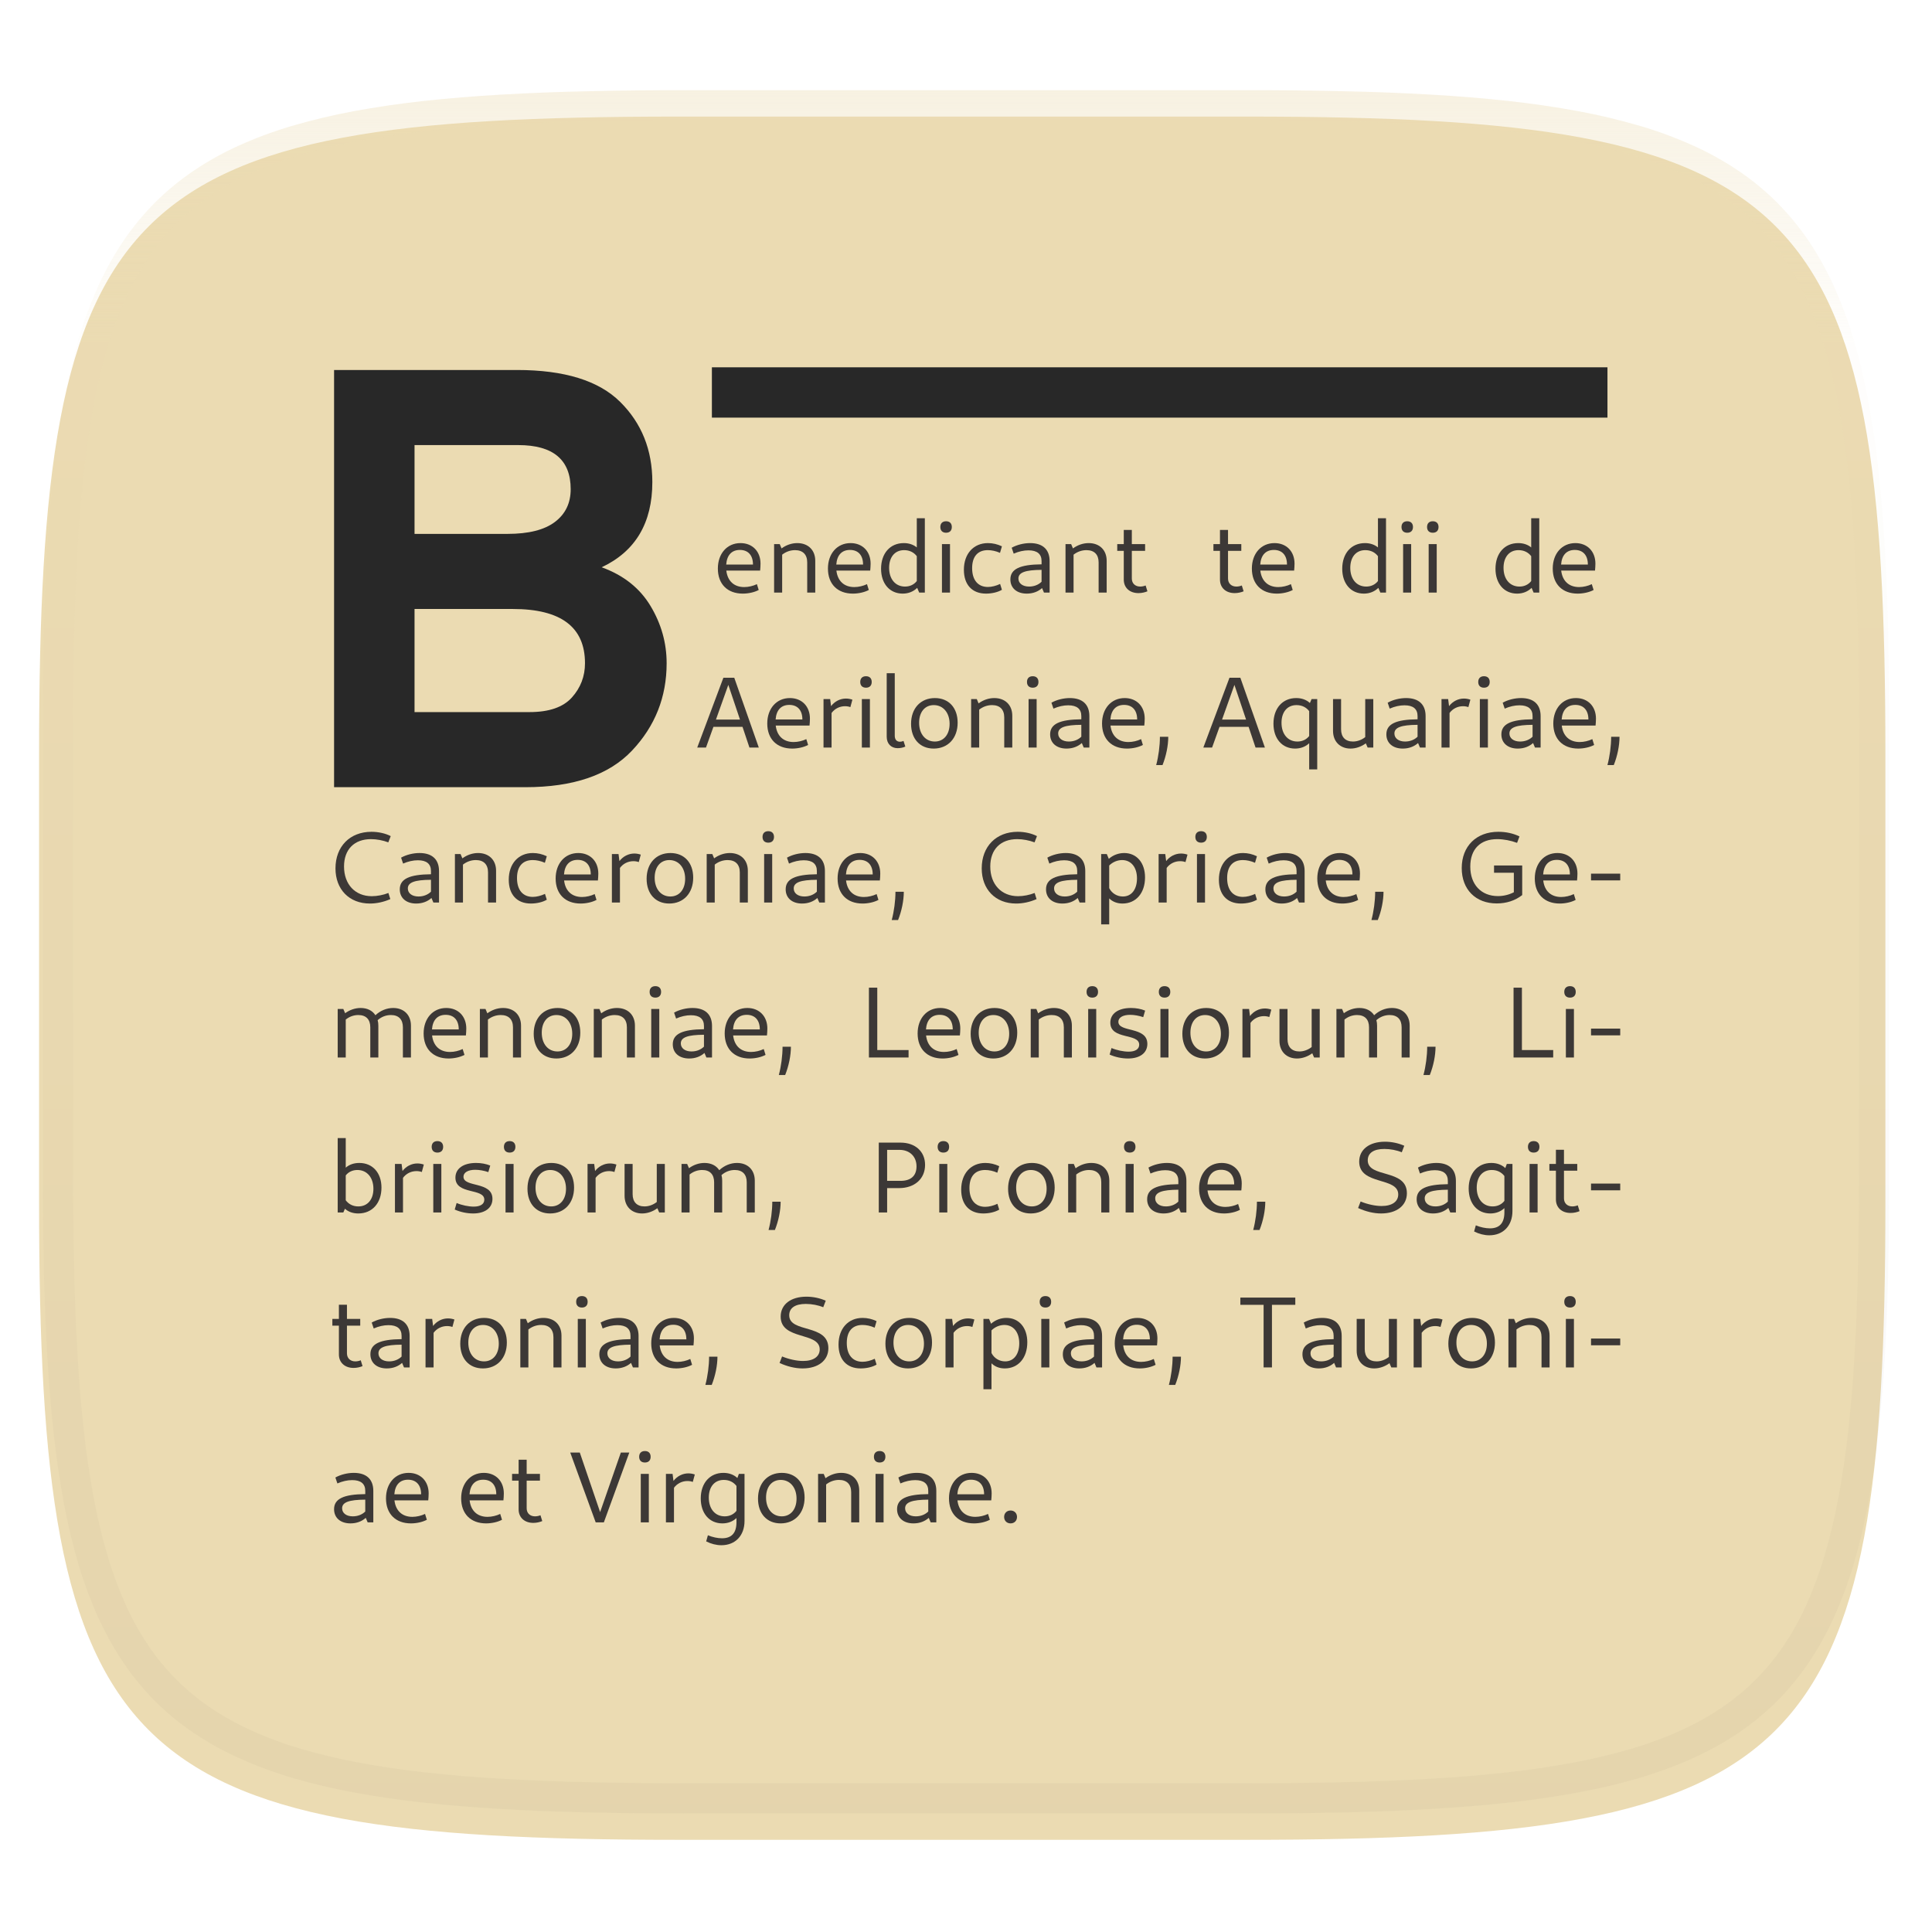 <svg xmlns="http://www.w3.org/2000/svg" style="isolation:isolate" width="256" height="256" viewBox="0 0 256 256">
 <defs>
  <filter id="ZQ6kiXKI8vXQozyRb6sVHtVEmKLsgto7" width="400%" height="400%" x="-200%" y="-200%" color-interpolation-filters="sRGB" filterUnits="objectBoundingBox">
   <feGaussianBlur xmlns="http://www.w3.org/2000/svg" in="SourceGraphic" stdDeviation="4.294"/>
   <feOffset xmlns="http://www.w3.org/2000/svg" dx="0" dy="4" result="pf_100_offsetBlur"/>
   <feFlood xmlns="http://www.w3.org/2000/svg" flood-opacity=".4"/>
   <feComposite xmlns="http://www.w3.org/2000/svg" in2="pf_100_offsetBlur" operator="in" result="pf_100_dropShadow"/>
   <feBlend xmlns="http://www.w3.org/2000/svg" in="SourceGraphic" in2="pf_100_dropShadow" mode="normal"/>
  </filter>
 </defs>
 <g filter="url(#ZQ6kiXKI8vXQozyRb6sVHtVEmKLsgto7)">
  <path fill="#ebdbb2" d="M 165.185 11.447 C 239.24 11.447 249.824 22.004 249.824 95.991 L 249.824 155.242 C 249.824 229.228 239.24 239.785 165.185 239.785 L 89.815 239.785 C 15.76 239.785 5.176 229.228 5.176 155.242 L 5.176 95.991 C 5.176 22.004 15.76 11.447 89.815 11.447 L 165.185 11.447 Z"/>
 </g>
 <g opacity=".4">
  <linearGradient id="_lgradient_0" x1=".517" x2=".517" y1="0" y2="1.209" gradientTransform="matrix(244.651,0,0,228.341,5.68,11.95)" gradientUnits="userSpaceOnUse">
   <stop offset="0%" style="stop-color:#ebdbb2"/>
   <stop offset="12.5%" stop-opacity=".098" style="stop-color:#ebdbb2"/>
   <stop offset="92.5%" stop-opacity=".098" style="stop-color:#282828"/>
   <stop offset="100%" stop-opacity=".498" style="stop-color:#282828"/>
  </linearGradient>
  <path fill="url(#_lgradient_0)" fill-rule="evenodd" d="M 165.068 11.951 C 169.396 11.941 173.724 11.991 178.052 12.089 C 181.927 12.167 185.803 12.315 189.678 12.541 C 193.131 12.737 196.583 13.022 200.026 13.395 C 203.085 13.73 206.144 14.181 209.174 14.741 C 211.889 15.243 214.574 15.881 217.22 16.657 C 219.62 17.355 221.971 18.219 224.243 19.241 C 226.358 20.184 228.384 21.304 230.302 22.591 C 232.142 23.829 233.863 25.244 235.437 26.806 C 237.001 28.378 238.417 30.088 239.656 31.925 C 240.945 33.841 242.066 35.865 243.02 37.967 C 244.043 40.247 244.909 42.585 245.617 44.972 C 246.394 47.615 247.034 50.297 247.535 53.009 C 248.096 56.035 248.548 59.081 248.883 62.136 C 249.257 65.575 249.542 69.014 249.739 72.462 C 249.965 76.323 250.112 80.194 250.201 84.055 C 250.289 88.378 250.339 92.701 250.329 97.014 L 250.329 155.226 C 250.339 159.549 250.289 163.862 250.201 168.185 C 250.112 172.056 249.965 175.917 249.739 179.778 C 249.542 183.226 249.257 186.675 248.883 190.104 C 248.548 193.159 248.096 196.215 247.535 199.241 C 247.034 201.943 246.394 204.625 245.617 207.268 C 244.909 209.655 244.043 212.003 243.02 214.273 C 242.066 216.385 240.945 218.399 239.656 220.315 C 238.417 222.152 237.001 223.872 235.437 225.434 C 233.863 226.996 232.142 228.411 230.302 229.649 C 228.384 230.936 226.358 232.056 224.243 232.999 C 221.971 234.021 219.62 234.885 217.22 235.593 C 214.574 236.369 211.889 237.007 209.174 237.499 C 206.144 238.068 203.085 238.51 200.026 238.845 C 196.583 239.218 193.131 239.503 189.678 239.699 C 185.803 239.925 181.927 240.073 178.052 240.161 C 173.724 240.249 169.396 240.299 165.068 240.289 L 90.942 240.289 C 86.614 240.299 82.286 240.249 77.958 240.161 C 74.083 240.073 70.207 239.925 66.332 239.699 C 62.879 239.503 59.427 239.218 55.984 238.845 C 52.925 238.51 49.866 238.068 46.836 237.499 C 44.121 237.007 41.436 236.369 38.79 235.593 C 36.39 234.885 34.039 234.021 31.767 232.999 C 29.652 232.056 27.626 230.936 25.708 229.649 C 23.868 228.411 22.147 226.996 20.573 225.434 C 19.009 223.872 17.593 222.152 16.354 220.315 C 15.065 218.399 13.944 216.385 12.99 214.273 C 11.967 212.003 11.101 209.655 10.393 207.268 C 9.616 204.625 8.976 201.943 8.475 199.241 C 7.914 196.215 7.462 193.159 7.127 190.104 C 6.753 186.675 6.468 183.226 6.271 179.778 C 6.045 175.917 5.898 172.056 5.809 168.185 C 5.721 163.862 5.671 159.549 5.681 155.226 L 5.681 97.014 C 5.671 92.701 5.721 88.378 5.809 84.055 C 5.898 80.194 6.045 76.323 6.271 72.462 C 6.468 69.014 6.753 65.575 7.127 62.136 C 7.462 59.081 7.914 56.035 8.475 53.009 C 8.976 50.297 9.616 47.615 10.393 44.972 C 11.101 42.585 11.967 40.247 12.99 37.967 C 13.944 35.865 15.065 33.841 16.354 31.925 C 17.593 30.088 19.009 28.378 20.573 26.806 C 22.147 25.244 23.868 23.829 25.708 22.591 C 27.626 21.304 29.652 20.184 31.767 19.241 C 34.039 18.219 36.39 17.355 38.79 16.657 C 41.436 15.881 44.121 15.243 46.836 14.741 C 49.866 14.181 52.925 13.73 55.984 13.395 C 59.427 13.022 62.879 12.737 66.332 12.541 C 70.207 12.315 74.083 12.167 77.958 12.089 C 82.286 11.991 86.614 11.941 90.942 11.951 L 165.068 11.951 L 165.068 11.951 L 165.068 11.951 Z M 165.078 15.96 C 169.376 15.95 173.675 15.999 177.973 16.087 C 181.8 16.176 185.626 16.323 189.452 16.539 C 192.836 16.736 196.219 17.011 199.583 17.384 C 202.554 17.699 205.515 18.131 208.446 18.681 C 211.023 19.153 213.58 19.762 216.099 20.499 C 218.322 21.147 220.495 21.953 222.6 22.896 C 224.509 23.751 226.338 24.763 228.069 25.922 C 229.692 27.013 231.207 28.26 232.594 29.646 C 233.981 31.031 235.23 32.544 236.332 34.165 C 237.492 35.894 238.506 37.712 239.361 39.608 C 240.306 41.72 241.112 43.892 241.761 46.102 C 242.509 48.617 243.109 51.162 243.591 53.736 C 244.132 56.664 244.565 59.611 244.889 62.578 C 245.263 65.938 245.539 69.308 245.735 72.688 C 245.952 76.51 246.109 80.322 246.188 84.144 C 246.276 88.437 246.325 92.721 246.325 97.014 C 246.325 97.014 246.325 97.014 246.325 97.014 L 246.325 155.226 C 246.325 155.226 246.325 155.226 246.325 155.226 C 246.325 159.519 246.276 163.803 246.188 168.096 C 246.109 171.918 245.952 175.74 245.735 179.552 C 245.539 182.932 245.263 186.302 244.889 189.672 C 244.565 192.629 244.132 195.576 243.591 198.504 C 243.109 201.078 242.509 203.623 241.761 206.138 C 241.112 208.358 240.306 210.52 239.361 212.632 C 238.506 214.528 237.492 216.356 236.332 218.075 C 235.23 219.706 233.981 221.219 232.594 222.604 C 231.207 223.98 229.692 225.227 228.069 226.318 C 226.338 227.477 224.509 228.489 222.6 229.344 C 220.495 230.297 218.322 231.093 216.099 231.741 C 213.58 232.478 211.023 233.087 208.446 233.559 C 205.515 234.109 202.554 234.541 199.583 234.865 C 196.219 235.229 192.836 235.514 189.452 235.701 C 185.626 235.917 181.8 236.074 177.973 236.153 C 173.675 236.251 169.376 236.29 165.078 236.29 C 165.078 236.29 165.078 236.29 165.068 236.29 L 90.942 236.29 C 90.932 236.29 90.932 236.29 90.932 236.29 C 86.634 236.29 82.335 236.251 78.037 236.153 C 74.21 236.074 70.384 235.917 66.558 235.701 C 63.174 235.514 59.791 235.229 56.427 234.865 C 53.456 234.541 50.495 234.109 47.564 233.559 C 44.987 233.087 42.43 232.478 39.911 231.741 C 37.688 231.093 35.515 230.297 33.41 229.344 C 31.501 228.489 29.672 227.477 27.941 226.318 C 26.318 225.227 24.803 223.98 23.416 222.604 C 22.029 221.219 20.78 219.706 19.678 218.075 C 18.518 216.356 17.504 214.528 16.649 212.632 C 15.704 210.52 14.898 208.358 14.249 206.138 C 13.501 203.623 12.901 201.078 12.419 198.504 C 11.878 195.576 11.445 192.629 11.121 189.672 C 10.747 186.302 10.472 182.932 10.275 179.552 C 10.058 175.74 9.901 171.918 9.822 168.096 C 9.734 163.803 9.685 159.519 9.685 155.226 C 9.685 155.226 9.685 155.226 9.685 155.226 L 9.685 97.014 C 9.685 97.014 9.685 97.014 9.685 97.014 C 9.685 92.721 9.734 88.437 9.822 84.144 C 9.901 80.322 10.058 76.51 10.275 72.688 C 10.472 69.308 10.747 65.938 11.121 62.578 C 11.445 59.611 11.878 56.664 12.419 53.736 C 12.901 51.162 13.501 48.617 14.249 46.102 C 14.898 43.892 15.704 41.72 16.649 39.608 C 17.504 37.712 18.518 35.894 19.678 34.165 C 20.78 32.544 22.029 31.031 23.416 29.646 C 24.803 28.26 26.318 27.013 27.941 25.922 C 29.672 24.763 31.501 23.751 33.41 22.896 C 35.515 21.953 37.688 21.147 39.911 20.499 C 42.43 19.762 44.987 19.153 47.564 18.681 C 50.495 18.131 53.456 17.699 56.427 17.384 C 59.791 17.011 63.174 16.736 66.558 16.539 C 70.384 16.323 74.21 16.176 78.037 16.087 C 82.335 15.999 86.634 15.95 90.932 15.96 C 90.932 15.96 90.932 15.96 90.942 15.96 L 165.068 15.96 C 165.078 15.96 165.078 15.96 165.078 15.96 Z"/>
 </g>
 <path fill="#282828" fill-rule="evenodd" d="M 44.267 104.307 L 44.267 49.026 L 68.511 49.026 L 68.511 49.026 Q 77.909 49.026 82.173 53.251 L 82.173 53.251 L 82.173 53.251 Q 86.438 57.476 86.438 63.873 L 86.438 63.873 L 86.438 63.873 Q 86.438 72.007 79.725 75.166 L 79.725 75.166 L 79.725 75.166 Q 84.069 76.745 86.201 80.299 L 86.201 80.299 L 86.201 80.299 Q 88.333 83.853 88.333 87.88 L 88.333 87.88 L 88.333 87.88 Q 88.333 94.593 83.753 99.45 L 83.753 99.45 L 83.753 99.45 Q 79.173 104.307 69.617 104.307 L 69.617 104.307 L 44.267 104.307 L 44.267 104.307 Z M 54.928 70.743 L 67.248 70.743 L 67.248 70.743 Q 71.433 70.743 73.526 69.164 L 73.526 69.164 L 73.526 69.164 Q 75.619 67.584 75.619 64.82 L 75.619 64.82 L 75.619 64.82 Q 75.619 58.976 68.669 58.976 L 68.669 58.976 L 54.928 58.976 L 54.928 70.743 L 54.928 70.743 Z M 54.928 94.356 L 70.17 94.356 L 70.17 94.356 Q 74.039 94.356 75.777 92.421 L 75.777 92.421 L 75.777 92.421 Q 77.514 90.486 77.514 87.88 L 77.514 87.88 L 77.514 87.88 Q 77.514 80.694 67.958 80.694 L 67.958 80.694 L 54.928 80.694 L 54.928 94.356 L 54.928 94.356 Z"/>
 <rect fill="#282828" width="118.667" height="6.667" x="94.33" y="48.67" transform="matrix(1,0,0,1,0,0)"/>
 <g>
  <path fill="#3c3836" d="M 98.426 78.657 C 99.16 78.657 99.96 78.483 100.533 78.177 L 100.293 77.403 C 99.8 77.643 99.173 77.79 98.613 77.79 C 97.253 77.79 96.4 76.977 96.24 75.603 L 100.72 75.603 C 100.746 75.403 100.773 74.937 100.773 74.683 C 100.773 73.07 99.706 71.963 98.12 71.963 C 96.333 71.963 95.12 73.363 95.12 75.337 C 95.12 77.39 96.386 78.657 98.426 78.657 L 98.426 78.657 Z M 98.04 72.87 C 99.133 72.87 99.773 73.577 99.773 74.803 L 96.226 74.803 C 96.32 73.55 96.96 72.87 98.04 72.87 Z"/>
  <path fill="#3c3836" d="M 102.573 78.523 L 103.64 78.523 L 103.64 73.497 C 104.133 73.11 104.72 72.897 105.346 72.897 C 106.386 72.897 106.96 73.483 106.96 74.523 L 106.96 78.523 L 108.026 78.523 L 108.026 74.31 C 108.026 72.883 107.08 71.963 105.64 71.963 C 104.906 71.963 104.173 72.217 103.56 72.67 L 103.32 72.097 L 102.573 72.097 L 102.573 78.523 Z"/>
  <path fill="#3c3836" d="M 113.013 78.657 C 113.746 78.657 114.546 78.483 115.12 78.177 L 114.88 77.403 C 114.386 77.643 113.76 77.79 113.2 77.79 C 111.84 77.79 110.986 76.977 110.826 75.603 L 115.306 75.603 C 115.333 75.403 115.36 74.937 115.36 74.683 C 115.36 73.07 114.293 71.963 112.706 71.963 C 110.92 71.963 109.706 73.363 109.706 75.337 C 109.706 77.39 110.973 78.657 113.013 78.657 L 113.013 78.657 Z M 112.626 72.87 C 113.72 72.87 114.36 73.577 114.36 74.803 L 110.813 74.803 C 110.906 73.55 111.546 72.87 112.626 72.87 L 112.626 72.87 Z"/>
  <path fill="#3c3836" d="M 119.613 78.657 C 120.386 78.657 121.04 78.377 121.533 77.897 L 121.8 78.523 L 122.546 78.523 L 122.546 68.67 L 121.48 68.67 L 121.48 72.537 C 121.026 72.163 120.44 71.963 119.76 71.963 C 117.946 71.963 116.746 73.323 116.746 75.363 C 116.746 77.337 117.893 78.657 119.613 78.657 L 119.613 78.657 Z M 117.813 75.243 C 117.813 73.83 118.56 72.897 119.8 72.897 C 120.52 72.897 121.093 73.19 121.48 73.697 L 121.48 76.99 C 121.12 77.457 120.573 77.723 119.92 77.723 C 118.64 77.723 117.813 76.723 117.813 75.243 Z"/>
  <path fill="#3c3836" d="M 125.36 70.59 C 125.84 70.59 126.12 70.31 126.12 69.83 C 126.12 69.35 125.84 69.07 125.36 69.07 C 124.88 69.07 124.6 69.35 124.6 69.83 C 124.6 70.31 124.88 70.59 125.36 70.59 L 125.36 70.59 Z M 124.813 78.523 L 125.88 78.523 L 125.88 72.097 L 124.813 72.097 L 124.813 78.523 Z"/>
  <path fill="#3c3836" d="M 130.653 78.657 C 131.426 78.657 132.226 78.47 132.76 78.15 L 132.52 77.377 C 131.986 77.63 131.4 77.777 130.906 77.777 C 129.573 77.777 128.813 76.843 128.813 75.283 C 128.813 73.737 129.56 72.897 130.893 72.897 C 131.4 72.897 131.973 73.017 132.506 73.257 L 132.76 72.39 C 132.173 72.11 131.546 71.963 130.906 71.963 C 129 71.963 127.72 73.377 127.72 75.497 C 127.72 77.483 128.813 78.657 130.653 78.657 L 130.653 78.657 Z"/>
  <path fill="#3c3836" d="M 136.053 78.657 C 136.866 78.657 137.56 78.39 138.08 77.923 L 138.333 78.523 L 139.08 78.523 L 139.08 74.35 C 139.08 72.817 138.173 71.963 136.493 71.963 C 135.653 71.963 134.746 72.19 134.053 72.577 L 134.32 73.363 C 134.986 73.07 135.653 72.923 136.28 72.923 C 137.426 72.923 138.013 73.403 138.013 74.35 L 138.013 74.777 C 135.133 74.803 133.88 75.403 133.88 76.777 C 133.88 77.923 134.733 78.657 136.053 78.657 Z M 134.946 76.657 C 134.946 75.857 135.853 75.523 138.013 75.51 L 138.013 77.083 C 137.613 77.483 137.026 77.723 136.36 77.723 C 135.506 77.723 134.946 77.297 134.946 76.657 L 134.946 76.657 Z"/>
  <path fill="#3c3836" d="M 141.186 78.523 L 142.253 78.523 L 142.253 73.497 C 142.746 73.11 143.333 72.897 143.96 72.897 C 145 72.897 145.573 73.483 145.573 74.523 L 145.573 78.523 L 146.64 78.523 L 146.64 74.31 C 146.64 72.883 145.693 71.963 144.253 71.963 C 143.52 71.963 142.786 72.217 142.173 72.67 L 141.933 72.097 L 141.186 72.097 L 141.186 78.523 Z"/>
  <path fill="#3c3836" d="M 150.853 78.59 C 151.293 78.59 151.733 78.483 152.04 78.35 L 151.8 77.577 C 151.6 77.67 151.306 77.723 151.08 77.723 C 150.413 77.723 149.973 77.297 149.973 76.657 L 149.973 72.99 L 151.733 72.99 L 151.733 72.097 L 149.973 72.097 L 149.973 70.217 L 148.906 70.217 L 148.906 72.097 L 148.04 72.097 L 148.04 72.99 L 148.906 72.99 L 148.906 76.803 C 148.906 77.87 149.68 78.59 150.853 78.59 L 150.853 78.59 Z"/>
  <path fill="#3c3836" d="M 163.599 78.59 C 164.039 78.59 164.479 78.483 164.786 78.35 L 164.546 77.577 C 164.346 77.67 164.053 77.723 163.826 77.723 C 163.159 77.723 162.719 77.297 162.719 76.657 L 162.719 72.99 L 164.479 72.99 L 164.479 72.097 L 162.719 72.097 L 162.719 70.217 L 161.653 70.217 L 161.653 72.097 L 160.786 72.097 L 160.786 72.99 L 161.653 72.99 L 161.653 76.803 C 161.653 77.87 162.426 78.59 163.599 78.59 L 163.599 78.59 Z"/>
  <path fill="#3c3836" d="M 169.186 78.657 C 169.919 78.657 170.719 78.483 171.293 78.177 L 171.053 77.403 C 170.559 77.643 169.933 77.79 169.373 77.79 C 168.013 77.79 167.159 76.977 166.999 75.603 L 171.479 75.603 C 171.506 75.403 171.533 74.937 171.533 74.683 C 171.533 73.07 170.466 71.963 168.879 71.963 C 167.093 71.963 165.879 73.363 165.879 75.337 C 165.879 77.39 167.146 78.657 169.186 78.657 L 169.186 78.657 Z M 168.799 72.87 C 169.893 72.87 170.533 73.577 170.533 74.803 L 166.986 74.803 C 167.079 73.55 167.719 72.87 168.799 72.87 Z"/>
  <path fill="#3c3836" d="M 180.719 78.657 C 181.493 78.657 182.146 78.377 182.639 77.897 L 182.906 78.523 L 183.653 78.523 L 183.653 68.67 L 182.586 68.67 L 182.586 72.537 C 182.133 72.163 181.546 71.963 180.866 71.963 C 179.053 71.963 177.853 73.323 177.853 75.363 C 177.853 77.337 178.999 78.657 180.719 78.657 L 180.719 78.657 Z M 178.919 75.243 C 178.919 73.83 179.666 72.897 180.906 72.897 C 181.626 72.897 182.199 73.19 182.586 73.697 L 182.586 76.99 C 182.226 77.457 181.679 77.723 181.026 77.723 C 179.746 77.723 178.919 76.723 178.919 75.243 Z"/>
  <path fill="#3c3836" d="M 186.466 70.59 C 186.946 70.59 187.226 70.31 187.226 69.83 C 187.226 69.35 186.946 69.07 186.466 69.07 C 185.986 69.07 185.706 69.35 185.706 69.83 C 185.706 70.31 185.986 70.59 186.466 70.59 Z M 185.92 78.523 L 186.986 78.523 L 186.986 72.097 L 185.92 72.097 L 185.92 78.523 Z"/>
  <path fill="#3c3836" d="M 189.853 70.59 C 190.333 70.59 190.613 70.31 190.613 69.83 C 190.613 69.35 190.333 69.07 189.853 69.07 C 189.373 69.07 189.093 69.35 189.093 69.83 C 189.093 70.31 189.373 70.59 189.853 70.59 Z M 189.306 78.523 L 190.373 78.523 L 190.373 72.097 L 189.306 72.097 L 189.306 78.523 Z"/>
  <path fill="#3c3836" d="M 201.026 78.657 C 201.8 78.657 202.453 78.377 202.946 77.897 L 203.213 78.523 L 203.96 78.523 L 203.96 68.67 L 202.893 68.67 L 202.893 72.537 C 202.44 72.163 201.853 71.963 201.173 71.963 C 199.36 71.963 198.16 73.323 198.16 75.363 C 198.16 77.337 199.306 78.657 201.026 78.657 L 201.026 78.657 Z M 199.226 75.243 C 199.226 73.83 199.973 72.897 201.213 72.897 C 201.933 72.897 202.506 73.19 202.893 73.697 L 202.893 76.99 C 202.533 77.457 201.986 77.723 201.333 77.723 C 200.053 77.723 199.226 76.723 199.226 75.243 Z"/>
  <path fill="#3c3836" d="M 209.053 78.657 C 209.786 78.657 210.586 78.483 211.16 78.177 L 210.92 77.403 C 210.426 77.643 209.8 77.79 209.24 77.79 C 207.88 77.79 207.026 76.977 206.866 75.603 L 211.346 75.603 C 211.373 75.403 211.4 74.937 211.4 74.683 C 211.4 73.07 210.333 71.963 208.746 71.963 C 206.96 71.963 205.746 73.363 205.746 75.337 C 205.746 77.39 207.013 78.657 209.053 78.657 L 209.053 78.657 Z M 208.666 72.87 C 209.76 72.87 210.4 73.577 210.4 74.803 L 206.853 74.803 C 206.946 73.55 207.586 72.87 208.666 72.87 Z"/>
  <path fill="#3c3836" d="M 92.386 99.057 L 93.546 99.057 L 94.533 96.31 L 98.386 96.31 L 99.306 99.057 L 100.546 99.057 L 97.293 89.803 L 95.853 89.803 L 92.386 99.057 Z M 94.866 95.35 L 96.506 90.75 L 98.053 95.35 L 94.866 95.35 Z"/>
  <path fill="#3c3836" d="M 104.973 99.19 C 105.707 99.19 106.507 99.017 107.08 98.71 L 106.84 97.937 C 106.347 98.177 105.72 98.323 105.16 98.323 C 103.8 98.323 102.947 97.51 102.787 96.137 L 107.267 96.137 C 107.293 95.937 107.32 95.47 107.32 95.217 C 107.32 93.603 106.253 92.497 104.666 92.497 C 102.88 92.497 101.666 93.897 101.666 95.87 C 101.666 97.923 102.933 99.19 104.973 99.19 L 104.973 99.19 Z M 104.587 93.403 C 105.68 93.403 106.32 94.11 106.32 95.337 L 102.773 95.337 C 102.866 94.083 103.507 93.403 104.587 93.403 L 104.587 93.403 Z"/>
  <path fill="#3c3836" d="M 109.12 99.057 L 110.187 99.057 L 110.187 94.47 C 110.6 93.91 111.253 93.577 111.973 93.577 C 112.227 93.577 112.467 93.617 112.68 93.697 L 112.947 92.71 C 112.667 92.617 112.387 92.563 112.093 92.563 C 111.32 92.563 110.6 92.937 110.12 93.563 L 110 92.63 L 109.12 92.63 L 109.12 99.057 Z"/>
  <path fill="#3c3836" d="M 114.747 91.123 C 115.227 91.123 115.507 90.843 115.507 90.363 C 115.507 89.883 115.227 89.603 114.747 89.603 C 114.267 89.603 113.987 89.883 113.987 90.363 C 113.987 90.843 114.267 91.123 114.747 91.123 Z M 114.2 99.057 L 115.267 99.057 L 115.267 92.63 L 114.2 92.63 L 114.2 99.057 Z"/>
  <path fill="#3c3836" d="M 118.947 99.137 C 119.293 99.137 119.707 99.057 119.96 98.923 L 119.72 98.177 C 119.56 98.243 119.413 98.283 119.253 98.283 C 118.8 98.283 118.56 97.977 118.56 97.483 L 118.56 89.203 L 117.493 89.203 L 117.493 97.617 C 117.493 98.537 118.067 99.137 118.947 99.137 L 118.947 99.137 Z"/>
  <path fill="#3c3836" d="M 123.72 99.19 C 125.613 99.19 126.893 97.817 126.893 95.763 C 126.893 93.777 125.707 92.497 123.88 92.497 C 121.987 92.497 120.72 93.857 120.72 95.91 C 120.72 97.897 121.893 99.19 123.72 99.19 L 123.72 99.19 Z M 123.867 98.257 C 122.627 98.257 121.787 97.257 121.787 95.777 C 121.787 94.35 122.547 93.43 123.733 93.43 C 124.973 93.43 125.827 94.443 125.827 95.91 C 125.827 97.323 125.053 98.257 123.867 98.257 Z"/>
  <path fill="#3c3836" d="M 128.68 99.057 L 129.747 99.057 L 129.747 94.03 C 130.24 93.643 130.827 93.43 131.453 93.43 C 132.493 93.43 133.067 94.017 133.067 95.057 L 133.067 99.057 L 134.133 99.057 L 134.133 94.843 C 134.133 93.417 133.187 92.497 131.747 92.497 C 131.013 92.497 130.28 92.75 129.667 93.203 L 129.427 92.63 L 128.68 92.63 L 128.68 99.057 Z"/>
  <path fill="#3c3836" d="M 136.84 91.123 C 137.32 91.123 137.6 90.843 137.6 90.363 C 137.6 89.883 137.32 89.603 136.84 89.603 C 136.36 89.603 136.08 89.883 136.08 90.363 C 136.08 90.843 136.36 91.123 136.84 91.123 Z M 136.293 99.057 L 137.36 99.057 L 137.36 92.63 L 136.293 92.63 L 136.293 99.057 Z"/>
  <path fill="#3c3836" d="M 141.32 99.19 C 142.133 99.19 142.827 98.923 143.347 98.457 L 143.6 99.057 L 144.347 99.057 L 144.347 94.883 C 144.347 93.35 143.44 92.497 141.76 92.497 C 140.92 92.497 140.013 92.723 139.32 93.11 L 139.587 93.897 C 140.253 93.603 140.92 93.457 141.547 93.457 C 142.693 93.457 143.28 93.937 143.28 94.883 L 143.28 95.31 C 140.4 95.337 139.147 95.937 139.147 97.31 C 139.147 98.457 140 99.19 141.32 99.19 L 141.32 99.19 Z M 140.213 97.19 C 140.213 96.39 141.12 96.057 143.28 96.043 L 143.28 97.617 C 142.88 98.017 142.293 98.257 141.627 98.257 C 140.773 98.257 140.213 97.83 140.213 97.19 L 140.213 97.19 Z"/>
  <path fill="#3c3836" d="M 149.333 99.19 C 150.066 99.19 150.866 99.017 151.44 98.71 L 151.2 97.937 C 150.706 98.177 150.08 98.323 149.52 98.323 C 148.16 98.323 147.306 97.51 147.146 96.137 L 151.626 96.137 C 151.653 95.937 151.68 95.47 151.68 95.217 C 151.68 93.603 150.613 92.497 149.026 92.497 C 147.24 92.497 146.026 93.897 146.026 95.87 C 146.026 97.923 147.293 99.19 149.333 99.19 L 149.333 99.19 Z M 148.946 93.403 C 150.04 93.403 150.68 94.11 150.68 95.337 L 147.133 95.337 C 147.226 94.083 147.866 93.403 148.946 93.403 Z"/>
  <path fill="#3c3836" d="M 153.2 101.377 L 154.04 101.377 C 154.52 100.177 154.8 98.79 154.8 97.63 L 153.693 97.63 C 153.693 98.83 153.507 100.23 153.2 101.377 Z"/>
  <path fill="#3c3836" d="M 159.447 99.057 L 160.607 99.057 L 161.593 96.31 L 165.447 96.31 L 166.367 99.057 L 167.607 99.057 L 164.353 89.803 L 162.913 89.803 L 159.447 99.057 Z M 161.927 95.35 L 163.567 90.75 L 165.113 95.35 L 161.927 95.35 Z"/>
  <path fill="#3c3836" d="M 171.607 99.19 C 172.353 99.19 172.993 98.937 173.473 98.483 L 173.473 101.95 L 174.54 101.95 L 174.54 92.63 L 173.793 92.63 L 173.567 93.15 C 173.1 92.723 172.487 92.497 171.753 92.497 C 169.94 92.497 168.74 93.857 168.74 95.897 C 168.74 97.87 169.887 99.19 171.607 99.19 L 171.607 99.19 Z M 169.807 95.777 C 169.807 94.363 170.553 93.43 171.793 93.43 C 172.513 93.43 173.087 93.723 173.473 94.23 L 173.473 97.523 C 173.113 97.99 172.567 98.257 171.913 98.257 C 170.633 98.257 169.807 97.257 169.807 95.777 Z"/>
  <path fill="#3c3836" d="M 177.7 92.63 L 176.633 92.63 L 176.633 96.843 C 176.633 98.27 177.58 99.19 178.953 99.19 C 179.66 99.19 180.38 98.937 180.98 98.497 L 181.22 99.057 L 181.967 99.057 L 181.967 92.63 L 180.9 92.63 L 180.9 97.67 C 180.433 98.043 179.847 98.257 179.273 98.257 C 178.273 98.257 177.7 97.67 177.7 96.63 L 177.7 92.63 Z"/>
  <path fill="#3c3836" d="M 185.874 99.19 C 186.687 99.19 187.38 98.923 187.9 98.457 L 188.154 99.057 L 188.9 99.057 L 188.9 94.883 C 188.9 93.35 187.994 92.497 186.314 92.497 C 185.474 92.497 184.567 92.723 183.874 93.11 L 184.14 93.897 C 184.807 93.603 185.474 93.457 186.1 93.457 C 187.247 93.457 187.834 93.937 187.834 94.883 L 187.834 95.31 C 184.954 95.337 183.7 95.937 183.7 97.31 C 183.7 98.457 184.554 99.19 185.874 99.19 L 185.874 99.19 Z M 184.767 97.19 C 184.767 96.39 185.674 96.057 187.834 96.043 L 187.834 97.617 C 187.434 98.017 186.847 98.257 186.18 98.257 C 185.327 98.257 184.767 97.83 184.767 97.19 L 184.767 97.19 Z"/>
  <path fill="#3c3836" d="M 191.007 99.057 L 192.073 99.057 L 192.073 94.47 C 192.487 93.91 193.14 93.577 193.86 93.577 C 194.113 93.577 194.353 93.617 194.567 93.697 L 194.833 92.71 C 194.553 92.617 194.273 92.563 193.98 92.563 C 193.207 92.563 192.487 92.937 192.007 93.563 L 191.887 92.63 L 191.007 92.63 L 191.007 99.057 Z"/>
  <path fill="#3c3836" d="M 196.634 91.123 C 197.114 91.123 197.394 90.843 197.394 90.363 C 197.394 89.883 197.114 89.603 196.634 89.603 C 196.154 89.603 195.874 89.883 195.874 90.363 C 195.874 90.843 196.154 91.123 196.634 91.123 Z M 196.087 99.057 L 197.154 99.057 L 197.154 92.63 L 196.087 92.63 L 196.087 99.057 Z"/>
  <path fill="#3c3836" d="M 201.114 99.19 C 201.927 99.19 202.62 98.923 203.14 98.457 L 203.394 99.057 L 204.14 99.057 L 204.14 94.883 C 204.14 93.35 203.234 92.497 201.554 92.497 C 200.714 92.497 199.807 92.723 199.114 93.11 L 199.38 93.897 C 200.047 93.603 200.714 93.457 201.34 93.457 C 202.487 93.457 203.074 93.937 203.074 94.883 L 203.074 95.31 C 200.194 95.337 198.94 95.937 198.94 97.31 C 198.94 98.457 199.794 99.19 201.114 99.19 L 201.114 99.19 Z M 200.007 97.19 C 200.007 96.39 200.914 96.057 203.074 96.043 L 203.074 97.617 C 202.674 98.017 202.087 98.257 201.42 98.257 C 200.567 98.257 200.007 97.83 200.007 97.19 L 200.007 97.19 Z"/>
  <path fill="#3c3836" d="M 209.127 99.19 C 209.86 99.19 210.66 99.017 211.233 98.71 L 210.993 97.937 C 210.5 98.177 209.873 98.323 209.313 98.323 C 207.953 98.323 207.1 97.51 206.94 96.137 L 211.42 96.137 C 211.447 95.937 211.473 95.47 211.473 95.217 C 211.473 93.603 210.407 92.497 208.82 92.497 C 207.033 92.497 205.82 93.897 205.82 95.87 C 205.82 97.923 207.087 99.19 209.127 99.19 L 209.127 99.19 Z M 208.74 93.403 C 209.833 93.403 210.473 94.11 210.473 95.337 L 206.927 95.337 C 207.02 94.083 207.66 93.403 208.74 93.403 Z"/>
  <path fill="#3c3836" d="M 212.994 101.377 L 213.834 101.377 C 214.314 100.177 214.594 98.79 214.594 97.63 L 213.487 97.63 C 213.487 98.83 213.3 100.23 212.994 101.377 Z"/>
  <path fill="#3c3836" d="M 49.013 119.723 C 49.906 119.723 50.839 119.523 51.719 119.137 L 51.466 118.323 C 50.799 118.59 49.973 118.75 49.266 118.75 C 47.053 118.75 45.586 117.177 45.586 114.817 C 45.586 112.563 46.933 111.19 49.159 111.19 C 49.906 111.19 50.746 111.35 51.453 111.617 L 51.773 110.79 C 51.093 110.43 50.133 110.217 49.226 110.217 C 46.359 110.217 44.453 112.163 44.453 115.07 C 44.453 117.857 46.279 119.723 49.013 119.723 Z"/>
  <path fill="#3c3836" d="M 55.146 119.723 C 55.96 119.723 56.653 119.457 57.173 118.99 L 57.426 119.59 L 58.173 119.59 L 58.173 115.417 C 58.173 113.883 57.266 113.03 55.586 113.03 C 54.746 113.03 53.84 113.257 53.146 113.643 L 53.413 114.43 C 54.08 114.137 54.746 113.99 55.373 113.99 C 56.52 113.99 57.106 114.47 57.106 115.417 L 57.106 115.843 C 54.226 115.87 52.973 116.47 52.973 117.843 C 52.973 118.99 53.826 119.723 55.146 119.723 Z M 54.04 117.723 C 54.04 116.923 54.946 116.59 57.106 116.577 L 57.106 118.15 C 56.706 118.55 56.12 118.79 55.453 118.79 C 54.6 118.79 54.04 118.363 54.04 117.723 Z"/>
  <path fill="#3c3836" d="M 60.279 119.59 L 61.346 119.59 L 61.346 114.563 C 61.839 114.177 62.426 113.963 63.053 113.963 C 64.093 113.963 64.666 114.55 64.666 115.59 L 64.666 119.59 L 65.733 119.59 L 65.733 115.377 C 65.733 113.95 64.786 113.03 63.346 113.03 C 62.613 113.03 61.879 113.283 61.266 113.737 L 61.026 113.163 L 60.279 113.163 L 60.279 119.59 Z"/>
  <path fill="#3c3836" d="M 70.346 119.723 C 71.119 119.723 71.919 119.537 72.453 119.217 L 72.213 118.443 C 71.679 118.697 71.093 118.843 70.599 118.843 C 69.266 118.843 68.506 117.91 68.506 116.35 C 68.506 114.803 69.253 113.963 70.586 113.963 C 71.093 113.963 71.666 114.083 72.199 114.323 L 72.453 113.457 C 71.866 113.177 71.239 113.03 70.599 113.03 C 68.693 113.03 67.413 114.443 67.413 116.563 C 67.413 118.55 68.506 119.723 70.346 119.723 L 70.346 119.723 Z"/>
  <path fill="#3c3836" d="M 76.933 119.723 C 77.666 119.723 78.466 119.55 79.039 119.243 L 78.799 118.47 C 78.306 118.71 77.679 118.857 77.119 118.857 C 75.759 118.857 74.906 118.043 74.746 116.67 L 79.226 116.67 C 79.253 116.47 79.279 116.003 79.279 115.75 C 79.279 114.137 78.213 113.03 76.626 113.03 C 74.839 113.03 73.626 114.43 73.626 116.403 C 73.626 118.457 74.893 119.723 76.933 119.723 L 76.933 119.723 Z M 76.546 113.937 C 77.639 113.937 78.279 114.643 78.279 115.87 L 74.733 115.87 C 74.826 114.617 75.466 113.937 76.546 113.937 Z"/>
  <path fill="#3c3836" d="M 81.079 119.59 L 82.146 119.59 L 82.146 115.003 C 82.559 114.443 83.213 114.11 83.933 114.11 C 84.186 114.11 84.426 114.15 84.639 114.23 L 84.906 113.243 C 84.626 113.15 84.346 113.097 84.053 113.097 C 83.279 113.097 82.559 113.47 82.079 114.097 L 81.959 113.163 L 81.079 113.163 L 81.079 119.59 Z"/>
  <path fill="#3c3836" d="M 88.68 119.723 C 90.573 119.723 91.853 118.35 91.853 116.297 C 91.853 114.31 90.666 113.03 88.84 113.03 C 86.946 113.03 85.68 114.39 85.68 116.443 C 85.68 118.43 86.853 119.723 88.68 119.723 Z M 88.826 118.79 C 87.586 118.79 86.746 117.79 86.746 116.31 C 86.746 114.883 87.506 113.963 88.693 113.963 C 89.933 113.963 90.786 114.977 90.786 116.443 C 90.786 117.857 90.013 118.79 88.826 118.79 L 88.826 118.79 Z"/>
  <path fill="#3c3836" d="M 93.64 119.59 L 94.706 119.59 L 94.706 114.563 C 95.2 114.177 95.786 113.963 96.413 113.963 C 97.453 113.963 98.026 114.55 98.026 115.59 L 98.026 119.59 L 99.093 119.59 L 99.093 115.377 C 99.093 113.95 98.146 113.03 96.706 113.03 C 95.973 113.03 95.24 113.283 94.626 113.737 L 94.386 113.163 L 93.64 113.163 L 93.64 119.59 Z"/>
  <path fill="#3c3836" d="M 101.799 111.657 C 102.279 111.657 102.559 111.377 102.559 110.897 C 102.559 110.417 102.279 110.137 101.799 110.137 C 101.319 110.137 101.039 110.417 101.039 110.897 C 101.039 111.377 101.319 111.657 101.799 111.657 Z M 101.253 119.59 L 102.319 119.59 L 102.319 113.163 L 101.253 113.163 L 101.253 119.59 Z"/>
  <path fill="#3c3836" d="M 106.279 119.723 C 107.093 119.723 107.786 119.457 108.306 118.99 L 108.559 119.59 L 109.306 119.59 L 109.306 115.417 C 109.306 113.883 108.399 113.03 106.719 113.03 C 105.879 113.03 104.973 113.257 104.279 113.643 L 104.546 114.43 C 105.213 114.137 105.879 113.99 106.506 113.99 C 107.653 113.99 108.239 114.47 108.239 115.417 L 108.239 115.843 C 105.359 115.87 104.106 116.47 104.106 117.843 C 104.106 118.99 104.959 119.723 106.279 119.723 Z M 105.173 117.723 C 105.173 116.923 106.079 116.59 108.239 116.577 L 108.239 118.15 C 107.839 118.55 107.253 118.79 106.586 118.79 C 105.733 118.79 105.173 118.363 105.173 117.723 Z"/>
  <path fill="#3c3836" d="M 114.293 119.723 C 115.026 119.723 115.826 119.55 116.399 119.243 L 116.159 118.47 C 115.666 118.71 115.039 118.857 114.479 118.857 C 113.119 118.857 112.266 118.043 112.106 116.67 L 116.586 116.67 C 116.613 116.47 116.639 116.003 116.639 115.75 C 116.639 114.137 115.573 113.03 113.986 113.03 C 112.199 113.03 110.986 114.43 110.986 116.403 C 110.986 118.457 112.253 119.723 114.293 119.723 L 114.293 119.723 Z M 113.906 113.937 C 114.999 113.937 115.639 114.643 115.639 115.87 L 112.093 115.87 C 112.186 114.617 112.826 113.937 113.906 113.937 L 113.906 113.937 Z"/>
  <path fill="#3c3836" d="M 118.159 121.91 L 118.999 121.91 C 119.479 120.71 119.759 119.323 119.759 118.163 L 118.653 118.163 C 118.653 119.363 118.466 120.763 118.159 121.91 L 118.159 121.91 Z"/>
  <path fill="#3c3836" d="M 134.643 119.723 C 135.536 119.723 136.47 119.523 137.35 119.137 L 137.096 118.323 C 136.43 118.59 135.603 118.75 134.896 118.75 C 132.683 118.75 131.216 117.177 131.216 114.817 C 131.216 112.563 132.563 111.19 134.79 111.19 C 135.536 111.19 136.376 111.35 137.083 111.617 L 137.403 110.79 C 136.723 110.43 135.763 110.217 134.856 110.217 C 131.99 110.217 130.083 112.163 130.083 115.07 C 130.083 117.857 131.91 119.723 134.643 119.723 Z"/>
  <path fill="#3c3836" d="M 140.776 119.723 C 141.59 119.723 142.283 119.457 142.803 118.99 L 143.056 119.59 L 143.803 119.59 L 143.803 115.417 C 143.803 113.883 142.896 113.03 141.216 113.03 C 140.376 113.03 139.47 113.257 138.776 113.643 L 139.043 114.43 C 139.71 114.137 140.376 113.99 141.003 113.99 C 142.15 113.99 142.736 114.47 142.736 115.417 L 142.736 115.843 C 139.856 115.87 138.603 116.47 138.603 117.843 C 138.603 118.99 139.456 119.723 140.776 119.723 Z M 139.67 117.723 C 139.67 116.923 140.576 116.59 142.736 116.577 L 142.736 118.15 C 142.336 118.55 141.75 118.79 141.083 118.79 C 140.23 118.79 139.67 118.363 139.67 117.723 Z"/>
  <path fill="#3c3836" d="M 145.91 122.483 L 146.976 122.483 L 146.976 119.043 C 147.416 119.483 148.03 119.723 148.736 119.723 C 150.523 119.723 151.723 118.337 151.723 116.257 C 151.723 114.323 150.616 113.03 148.963 113.03 C 148.203 113.03 147.47 113.31 146.923 113.803 L 146.656 113.163 L 145.91 113.163 L 145.91 122.483 Z M 148.683 113.963 C 149.883 113.963 150.656 114.923 150.656 116.39 C 150.656 117.83 149.95 118.79 148.79 118.79 C 148.003 118.79 147.323 118.363 146.976 117.683 L 146.976 114.683 C 147.43 114.23 148.056 113.963 148.683 113.963 L 148.683 113.963 Z"/>
  <path fill="#3c3836" d="M 153.523 119.59 L 154.59 119.59 L 154.59 115.003 C 155.003 114.443 155.656 114.11 156.376 114.11 C 156.63 114.11 156.87 114.15 157.083 114.23 L 157.35 113.243 C 157.07 113.15 156.79 113.097 156.496 113.097 C 155.723 113.097 155.003 113.47 154.523 114.097 L 154.403 113.163 L 153.523 113.163 L 153.523 119.59 Z"/>
  <path fill="#3c3836" d="M 159.15 111.657 C 159.63 111.657 159.91 111.377 159.91 110.897 C 159.91 110.417 159.63 110.137 159.15 110.137 C 158.67 110.137 158.39 110.417 158.39 110.897 C 158.39 111.377 158.67 111.657 159.15 111.657 Z M 158.603 119.59 L 159.67 119.59 L 159.67 113.163 L 158.603 113.163 L 158.603 119.59 Z"/>
  <path fill="#3c3836" d="M 164.443 119.723 C 165.217 119.723 166.017 119.537 166.55 119.217 L 166.31 118.443 C 165.777 118.697 165.19 118.843 164.697 118.843 C 163.363 118.843 162.603 117.91 162.603 116.35 C 162.603 114.803 163.35 113.963 164.683 113.963 C 165.19 113.963 165.763 114.083 166.297 114.323 L 166.55 113.457 C 165.963 113.177 165.337 113.03 164.697 113.03 C 162.79 113.03 161.51 114.443 161.51 116.563 C 161.51 118.55 162.603 119.723 164.443 119.723 L 164.443 119.723 Z"/>
  <path fill="#3c3836" d="M 169.843 119.723 C 170.657 119.723 171.35 119.457 171.87 118.99 L 172.123 119.59 L 172.87 119.59 L 172.87 115.417 C 172.87 113.883 171.963 113.03 170.283 113.03 C 169.443 113.03 168.537 113.257 167.843 113.643 L 168.11 114.43 C 168.777 114.137 169.443 113.99 170.07 113.99 C 171.217 113.99 171.803 114.47 171.803 115.417 L 171.803 115.843 C 168.923 115.87 167.67 116.47 167.67 117.843 C 167.67 118.99 168.523 119.723 169.843 119.723 Z M 168.737 117.723 C 168.737 116.923 169.643 116.59 171.803 116.577 L 171.803 118.15 C 171.403 118.55 170.817 118.79 170.15 118.79 C 169.297 118.79 168.737 118.363 168.737 117.723 Z"/>
  <path fill="#3c3836" d="M 177.857 119.723 C 178.59 119.723 179.39 119.55 179.963 119.243 L 179.723 118.47 C 179.23 118.71 178.603 118.857 178.043 118.857 C 176.683 118.857 175.83 118.043 175.67 116.67 L 180.15 116.67 C 180.177 116.47 180.203 116.003 180.203 115.75 C 180.203 114.137 179.137 113.03 177.55 113.03 C 175.763 113.03 174.55 114.43 174.55 116.403 C 174.55 118.457 175.817 119.723 177.857 119.723 L 177.857 119.723 Z M 177.47 113.937 C 178.563 113.937 179.203 114.643 179.203 115.87 L 175.657 115.87 C 175.75 114.617 176.39 113.937 177.47 113.937 Z"/>
  <path fill="#3c3836" d="M 181.723 121.91 L 182.563 121.91 C 183.043 120.71 183.323 119.323 183.323 118.163 L 182.217 118.163 C 182.217 119.363 182.03 120.763 181.723 121.91 Z"/>
  <path fill="#3c3836" d="M 198.327 119.71 C 199.607 119.71 200.767 119.337 201.7 118.603 L 201.7 114.683 L 197.967 114.683 L 197.967 115.643 L 200.593 115.643 L 200.593 118.23 C 199.94 118.563 199.22 118.737 198.487 118.737 C 196.26 118.737 194.82 117.203 194.82 114.83 C 194.82 112.523 196.14 111.19 198.393 111.19 C 199.233 111.19 200.207 111.377 201.02 111.683 L 201.34 110.83 C 200.527 110.43 199.553 110.217 198.54 110.217 C 195.62 110.217 193.687 112.123 193.687 115.03 C 193.687 117.857 195.527 119.71 198.327 119.71 L 198.327 119.71 Z"/>
  <path fill="#3c3836" d="M 206.674 119.723 C 207.407 119.723 208.207 119.55 208.78 119.243 L 208.54 118.47 C 208.047 118.71 207.42 118.857 206.86 118.857 C 205.5 118.857 204.647 118.043 204.487 116.67 L 208.967 116.67 C 208.994 116.47 209.02 116.003 209.02 115.75 C 209.02 114.137 207.954 113.03 206.367 113.03 C 204.58 113.03 203.367 114.43 203.367 116.403 C 203.367 118.457 204.634 119.723 206.674 119.723 L 206.674 119.723 Z M 206.287 113.937 C 207.38 113.937 208.02 114.643 208.02 115.87 L 204.474 115.87 C 204.567 114.617 205.207 113.937 206.287 113.937 Z"/>
  <path fill="#3c3836" d="M 210.82 116.657 L 214.687 116.657 L 214.687 115.763 L 210.82 115.763 L 210.82 116.657 Z"/>
  <path fill="#3c3836" d="M 44.746 140.123 L 45.813 140.123 L 45.813 135.097 C 46.293 134.71 46.866 134.497 47.479 134.497 C 48.506 134.497 49.066 135.083 49.066 136.123 L 49.066 140.123 L 50.133 140.123 L 50.133 135.91 C 50.133 135.643 50.106 135.403 50.039 135.177 C 50.533 134.737 51.146 134.497 51.799 134.497 C 52.826 134.497 53.386 135.083 53.386 136.123 L 53.386 140.123 L 54.453 140.123 L 54.453 135.91 C 54.453 134.483 53.519 133.563 52.093 133.563 C 51.239 133.563 50.399 133.91 49.746 134.523 C 49.346 133.91 48.666 133.563 47.786 133.563 C 47.053 133.563 46.333 133.817 45.733 134.257 L 45.493 133.697 L 44.746 133.697 L 44.746 140.123 Z"/>
  <path fill="#3c3836" d="M 59.439 140.257 C 60.173 140.257 60.973 140.083 61.546 139.777 L 61.306 139.003 C 60.813 139.243 60.186 139.39 59.626 139.39 C 58.266 139.39 57.413 138.577 57.253 137.203 L 61.733 137.203 C 61.759 137.003 61.786 136.537 61.786 136.283 C 61.786 134.67 60.719 133.563 59.133 133.563 C 57.346 133.563 56.133 134.963 56.133 136.937 C 56.133 138.99 57.399 140.257 59.439 140.257 L 59.439 140.257 Z M 59.053 134.47 C 60.146 134.47 60.786 135.177 60.786 136.403 L 57.239 136.403 C 57.333 135.15 57.973 134.47 59.053 134.47 Z"/>
  <path fill="#3c3836" d="M 63.586 140.123 L 64.653 140.123 L 64.653 135.097 C 65.146 134.71 65.733 134.497 66.359 134.497 C 67.399 134.497 67.973 135.083 67.973 136.123 L 67.973 140.123 L 69.039 140.123 L 69.039 135.91 C 69.039 134.483 68.093 133.563 66.653 133.563 C 65.919 133.563 65.186 133.817 64.573 134.27 L 64.333 133.697 L 63.586 133.697 L 63.586 140.123 Z"/>
  <path fill="#3c3836" d="M 73.719 140.257 C 75.612 140.257 76.892 138.883 76.892 136.83 C 76.892 134.843 75.706 133.563 73.879 133.563 C 71.986 133.563 70.719 134.923 70.719 136.977 C 70.719 138.963 71.892 140.257 73.719 140.257 Z M 73.866 139.323 C 72.626 139.323 71.786 138.323 71.786 136.843 C 71.786 135.417 72.546 134.497 73.732 134.497 C 74.972 134.497 75.826 135.51 75.826 136.977 C 75.826 138.39 75.052 139.323 73.866 139.323 L 73.866 139.323 Z"/>
  <path fill="#3c3836" d="M 78.679 140.123 L 79.746 140.123 L 79.746 135.097 C 80.239 134.71 80.826 134.497 81.452 134.497 C 82.492 134.497 83.066 135.083 83.066 136.123 L 83.066 140.123 L 84.132 140.123 L 84.132 135.91 C 84.132 134.483 83.186 133.563 81.746 133.563 C 81.012 133.563 80.279 133.817 79.666 134.27 L 79.426 133.697 L 78.679 133.697 L 78.679 140.123 Z"/>
  <path fill="#3c3836" d="M 86.839 132.19 C 87.319 132.19 87.599 131.91 87.599 131.43 C 87.599 130.95 87.319 130.67 86.839 130.67 C 86.359 130.67 86.079 130.95 86.079 131.43 C 86.079 131.91 86.359 132.19 86.839 132.19 Z M 86.292 140.123 L 87.359 140.123 L 87.359 133.697 L 86.292 133.697 L 86.292 140.123 Z"/>
  <path fill="#3c3836" d="M 91.319 140.257 C 92.132 140.257 92.826 139.99 93.346 139.523 L 93.599 140.123 L 94.346 140.123 L 94.346 135.95 C 94.346 134.417 93.439 133.563 91.759 133.563 C 90.919 133.563 90.012 133.79 89.319 134.177 L 89.586 134.963 C 90.252 134.67 90.919 134.523 91.546 134.523 C 92.692 134.523 93.279 135.003 93.279 135.95 L 93.279 136.377 C 90.399 136.403 89.146 137.003 89.146 138.377 C 89.146 139.523 89.999 140.257 91.319 140.257 Z M 90.212 138.257 C 90.212 137.457 91.119 137.123 93.279 137.11 L 93.279 138.683 C 92.879 139.083 92.292 139.323 91.626 139.323 C 90.772 139.323 90.212 138.897 90.212 138.257 Z"/>
  <path fill="#3c3836" d="M 99.332 140.257 C 100.065 140.257 100.865 140.083 101.439 139.777 L 101.199 139.003 C 100.705 139.243 100.079 139.39 99.519 139.39 C 98.159 139.39 97.305 138.577 97.145 137.203 L 101.625 137.203 C 101.652 137.003 101.679 136.537 101.679 136.283 C 101.679 134.67 100.612 133.563 99.025 133.563 C 97.239 133.563 96.025 134.963 96.025 136.937 C 96.025 138.99 97.292 140.257 99.332 140.257 L 99.332 140.257 Z M 98.945 134.47 C 100.039 134.47 100.679 135.177 100.679 136.403 L 97.132 136.403 C 97.225 135.15 97.865 134.47 98.945 134.47 Z"/>
  <path fill="#3c3836" d="M 103.199 142.443 L 104.039 142.443 C 104.519 141.243 104.799 139.857 104.799 138.697 L 103.692 138.697 C 103.692 139.897 103.506 141.297 103.199 142.443 Z"/>
  <path fill="#3c3836" d="M 115.137 140.123 L 120.39 140.123 L 120.39 139.137 L 116.243 139.137 L 116.243 130.87 L 115.137 130.87 L 115.137 140.123 Z"/>
  <path fill="#3c3836" d="M 124.896 140.257 C 125.63 140.257 126.43 140.083 127.003 139.777 L 126.763 139.003 C 126.27 139.243 125.643 139.39 125.083 139.39 C 123.723 139.39 122.87 138.577 122.71 137.203 L 127.19 137.203 C 127.216 137.003 127.243 136.537 127.243 136.283 C 127.243 134.67 126.176 133.563 124.59 133.563 C 122.803 133.563 121.59 134.963 121.59 136.937 C 121.59 138.99 122.856 140.257 124.896 140.257 L 124.896 140.257 Z M 124.51 134.47 C 125.603 134.47 126.243 135.177 126.243 136.403 L 122.696 136.403 C 122.79 135.15 123.43 134.47 124.51 134.47 L 124.51 134.47 Z"/>
  <path fill="#3c3836" d="M 131.617 140.257 C 133.51 140.257 134.79 138.883 134.79 136.83 C 134.79 134.843 133.603 133.563 131.777 133.563 C 129.883 133.563 128.617 134.923 128.617 136.977 C 128.617 138.963 129.79 140.257 131.617 140.257 Z M 131.763 139.323 C 130.523 139.323 129.683 138.323 129.683 136.843 C 129.683 135.417 130.443 134.497 131.63 134.497 C 132.87 134.497 133.723 135.51 133.723 136.977 C 133.723 138.39 132.95 139.323 131.763 139.323 Z"/>
  <path fill="#3c3836" d="M 136.577 140.123 L 137.643 140.123 L 137.643 135.097 C 138.137 134.71 138.723 134.497 139.35 134.497 C 140.39 134.497 140.963 135.083 140.963 136.123 L 140.963 140.123 L 142.03 140.123 L 142.03 135.91 C 142.03 134.483 141.083 133.563 139.643 133.563 C 138.91 133.563 138.177 133.817 137.563 134.27 L 137.323 133.697 L 136.577 133.697 L 136.577 140.123 Z"/>
  <path fill="#3c3836" d="M 144.736 132.19 C 145.216 132.19 145.496 131.91 145.496 131.43 C 145.496 130.95 145.216 130.67 144.736 130.67 C 144.256 130.67 143.976 130.95 143.976 131.43 C 143.976 131.91 144.256 132.19 144.736 132.19 Z M 144.19 140.123 L 145.256 140.123 L 145.256 133.697 L 144.19 133.697 L 144.19 140.123 Z"/>
  <path fill="#3c3836" d="M 149.47 140.257 C 151.056 140.257 152.03 139.51 152.03 138.323 C 152.03 135.963 148.19 136.843 148.19 135.39 C 148.19 134.83 148.79 134.47 149.75 134.47 C 150.296 134.47 150.936 134.59 151.483 134.777 L 151.736 133.91 C 151.19 133.683 150.536 133.563 149.856 133.563 C 148.19 133.563 147.123 134.297 147.123 135.51 C 147.123 137.817 150.95 136.857 150.95 138.43 C 150.95 139.017 150.43 139.35 149.55 139.35 C 148.87 139.35 147.963 139.163 147.283 138.87 L 147.03 139.737 C 147.763 140.07 148.656 140.257 149.47 140.257 L 149.47 140.257 Z"/>
  <path fill="#3c3836" d="M 154.31 132.19 C 154.79 132.19 155.07 131.91 155.07 131.43 C 155.07 130.95 154.79 130.67 154.31 130.67 C 153.83 130.67 153.55 130.95 153.55 131.43 C 153.55 131.91 153.83 132.19 154.31 132.19 Z M 153.763 140.123 L 154.83 140.123 L 154.83 133.697 L 153.763 133.697 L 153.763 140.123 Z"/>
  <path fill="#3c3836" d="M 159.669 140.257 C 161.563 140.257 162.843 138.883 162.843 136.83 C 162.843 134.843 161.656 133.563 159.829 133.563 C 157.936 133.563 156.669 134.923 156.669 136.977 C 156.669 138.963 157.843 140.257 159.669 140.257 Z M 159.816 139.323 C 158.576 139.323 157.736 138.323 157.736 136.843 C 157.736 135.417 158.496 134.497 159.683 134.497 C 160.923 134.497 161.776 135.51 161.776 136.977 C 161.776 138.39 161.003 139.323 159.816 139.323 Z"/>
  <path fill="#3c3836" d="M 164.63 140.123 L 165.696 140.123 L 165.696 135.537 C 166.11 134.977 166.763 134.643 167.483 134.643 C 167.736 134.643 167.976 134.683 168.19 134.763 L 168.456 133.777 C 168.176 133.683 167.896 133.63 167.603 133.63 C 166.83 133.63 166.11 134.003 165.63 134.63 L 165.51 133.697 L 164.63 133.697 L 164.63 140.123 Z"/>
  <path fill="#3c3836" d="M 170.603 133.697 L 169.536 133.697 L 169.536 137.91 C 169.536 139.337 170.483 140.257 171.856 140.257 C 172.563 140.257 173.283 140.003 173.883 139.563 L 174.123 140.123 L 174.87 140.123 L 174.87 133.697 L 173.803 133.697 L 173.803 138.737 C 173.336 139.11 172.75 139.323 172.176 139.323 C 171.176 139.323 170.603 138.737 170.603 137.697 L 170.603 133.697 Z"/>
  <path fill="#3c3836" d="M 177.083 140.123 L 178.15 140.123 L 178.15 135.097 C 178.63 134.71 179.203 134.497 179.816 134.497 C 180.843 134.497 181.403 135.083 181.403 136.123 L 181.403 140.123 L 182.47 140.123 L 182.47 135.91 C 182.47 135.643 182.443 135.403 182.376 135.177 C 182.87 134.737 183.483 134.497 184.136 134.497 C 185.163 134.497 185.723 135.083 185.723 136.123 L 185.723 140.123 L 186.79 140.123 L 186.79 135.91 C 186.79 134.483 185.856 133.563 184.43 133.563 C 183.576 133.563 182.736 133.91 182.083 134.523 C 181.683 133.91 181.003 133.563 180.123 133.563 C 179.39 133.563 178.67 133.817 178.07 134.257 L 177.83 133.697 L 177.083 133.697 L 177.083 140.123 Z"/>
  <path fill="#3c3836" d="M 188.616 142.443 L 189.456 142.443 C 189.936 141.243 190.216 139.857 190.216 138.697 L 189.11 138.697 C 189.11 139.897 188.923 141.297 188.616 142.443 Z"/>
  <path fill="#3c3836" d="M 200.554 140.123 L 205.807 140.123 L 205.807 139.137 L 201.661 139.137 L 201.661 130.87 L 200.554 130.87 L 200.554 140.123 Z"/>
  <path fill="#3c3836" d="M 208.034 132.19 C 208.514 132.19 208.794 131.91 208.794 131.43 C 208.794 130.95 208.514 130.67 208.034 130.67 C 207.554 130.67 207.274 130.95 207.274 131.43 C 207.274 131.91 207.554 132.19 208.034 132.19 Z M 207.487 140.123 L 208.554 140.123 L 208.554 133.697 L 207.487 133.697 L 207.487 140.123 Z"/>
  <path fill="#3c3836" d="M 210.82 137.19 L 214.687 137.19 L 214.687 136.297 L 210.82 136.297 L 210.82 137.19 Z"/>
  <path fill="#3c3836" d="M 44.746 160.657 L 45.493 160.657 L 45.706 160.163 C 46.159 160.577 46.759 160.79 47.479 160.79 C 49.319 160.79 50.546 159.417 50.546 157.363 C 50.546 155.403 49.373 154.097 47.613 154.097 C 46.893 154.097 46.279 154.31 45.813 154.723 L 45.813 150.803 L 44.746 150.803 L 44.746 160.657 Z M 47.359 155.03 C 48.639 155.03 49.479 156.043 49.479 157.523 C 49.479 158.923 48.719 159.857 47.479 159.857 C 46.773 159.857 46.199 159.563 45.813 159.043 L 45.813 155.75 C 46.173 155.283 46.719 155.03 47.359 155.03 L 47.359 155.03 Z"/>
  <path fill="#3c3836" d="M 52.333 160.657 L 53.399 160.657 L 53.399 156.07 C 53.813 155.51 54.466 155.177 55.186 155.177 C 55.439 155.177 55.679 155.217 55.893 155.297 L 56.159 154.31 C 55.879 154.217 55.599 154.163 55.306 154.163 C 54.533 154.163 53.813 154.537 53.333 155.163 L 53.213 154.23 L 52.333 154.23 L 52.333 160.657 Z"/>
  <path fill="#3c3836" d="M 57.96 152.723 C 58.44 152.723 58.72 152.443 58.72 151.963 C 58.72 151.483 58.44 151.203 57.96 151.203 C 57.48 151.203 57.2 151.483 57.2 151.963 C 57.2 152.443 57.48 152.723 57.96 152.723 Z M 57.413 160.657 L 58.48 160.657 L 58.48 154.23 L 57.413 154.23 L 57.413 160.657 Z"/>
  <path fill="#3c3836" d="M 62.693 160.79 C 64.28 160.79 65.253 160.043 65.253 158.857 C 65.253 156.497 61.413 157.377 61.413 155.923 C 61.413 155.363 62.013 155.003 62.973 155.003 C 63.52 155.003 64.16 155.123 64.706 155.31 L 64.96 154.443 C 64.413 154.217 63.76 154.097 63.08 154.097 C 61.413 154.097 60.346 154.83 60.346 156.043 C 60.346 158.35 64.173 157.39 64.173 158.963 C 64.173 159.55 63.653 159.883 62.773 159.883 C 62.093 159.883 61.186 159.697 60.506 159.403 L 60.253 160.27 C 60.986 160.603 61.88 160.79 62.693 160.79 L 62.693 160.79 Z"/>
  <path fill="#3c3836" d="M 67.533 152.723 C 68.013 152.723 68.293 152.443 68.293 151.963 C 68.293 151.483 68.013 151.203 67.533 151.203 C 67.053 151.203 66.773 151.483 66.773 151.963 C 66.773 152.443 67.053 152.723 67.533 152.723 Z M 66.986 160.657 L 68.053 160.657 L 68.053 154.23 L 66.986 154.23 L 66.986 160.657 Z"/>
  <path fill="#3c3836" d="M 72.893 160.79 C 74.786 160.79 76.066 159.417 76.066 157.363 C 76.066 155.377 74.879 154.097 73.053 154.097 C 71.159 154.097 69.893 155.457 69.893 157.51 C 69.893 159.497 71.066 160.79 72.893 160.79 Z M 73.039 159.857 C 71.799 159.857 70.959 158.857 70.959 157.377 C 70.959 155.95 71.719 155.03 72.906 155.03 C 74.146 155.03 74.999 156.043 74.999 157.51 C 74.999 158.923 74.226 159.857 73.039 159.857 L 73.039 159.857 Z"/>
  <path fill="#3c3836" d="M 77.853 160.657 L 78.919 160.657 L 78.919 156.07 C 79.333 155.51 79.986 155.177 80.706 155.177 C 80.959 155.177 81.199 155.217 81.413 155.297 L 81.679 154.31 C 81.399 154.217 81.119 154.163 80.826 154.163 C 80.053 154.163 79.333 154.537 78.853 155.163 L 78.733 154.23 L 77.853 154.23 L 77.853 160.657 Z"/>
  <path fill="#3c3836" d="M 83.826 154.23 L 82.76 154.23 L 82.76 158.443 C 82.76 159.87 83.706 160.79 85.08 160.79 C 85.786 160.79 86.506 160.537 87.106 160.097 L 87.346 160.657 L 88.093 160.657 L 88.093 154.23 L 87.026 154.23 L 87.026 159.27 C 86.56 159.643 85.973 159.857 85.4 159.857 C 84.4 159.857 83.826 159.27 83.826 158.23 L 83.826 154.23 Z"/>
  <path fill="#3c3836" d="M 90.306 160.657 L 91.373 160.657 L 91.373 155.63 C 91.853 155.243 92.426 155.03 93.04 155.03 C 94.066 155.03 94.626 155.617 94.626 156.657 L 94.626 160.657 L 95.693 160.657 L 95.693 156.443 C 95.693 156.177 95.666 155.937 95.6 155.71 C 96.093 155.27 96.706 155.03 97.36 155.03 C 98.386 155.03 98.946 155.617 98.946 156.657 L 98.946 160.657 L 100.013 160.657 L 100.013 156.443 C 100.013 155.017 99.08 154.097 97.653 154.097 C 96.8 154.097 95.96 154.443 95.306 155.057 C 94.906 154.443 94.226 154.097 93.346 154.097 C 92.613 154.097 91.893 154.35 91.293 154.79 L 91.053 154.23 L 90.306 154.23 L 90.306 160.657 Z"/>
  <path fill="#3c3836" d="M 101.839 162.977 L 102.679 162.977 C 103.159 161.777 103.439 160.39 103.439 159.23 L 102.333 159.23 C 102.333 160.43 102.146 161.83 101.839 162.977 L 101.839 162.977 Z"/>
  <path fill="#3c3836" d="M 116.443 160.657 L 117.55 160.657 L 117.55 157.43 L 119.123 157.43 C 121.19 157.43 122.577 156.203 122.577 154.35 C 122.577 152.577 121.27 151.403 119.323 151.403 L 116.443 151.403 L 116.443 160.657 Z M 119.19 152.363 C 120.537 152.363 121.443 153.243 121.443 154.55 C 121.443 155.803 120.697 156.47 119.323 156.47 L 117.55 156.47 L 117.55 152.363 L 119.19 152.363 Z"/>
  <path fill="#3c3836" d="M 125.003 152.723 C 125.483 152.723 125.763 152.443 125.763 151.963 C 125.763 151.483 125.483 151.203 125.003 151.203 C 124.523 151.203 124.243 151.483 124.243 151.963 C 124.243 152.443 124.523 152.723 125.003 152.723 Z M 124.457 160.657 L 125.523 160.657 L 125.523 154.23 L 124.457 154.23 L 124.457 160.657 Z"/>
  <path fill="#3c3836" d="M 130.297 160.79 C 131.07 160.79 131.87 160.603 132.403 160.283 L 132.163 159.51 C 131.63 159.763 131.043 159.91 130.55 159.91 C 129.217 159.91 128.457 158.977 128.457 157.417 C 128.457 155.87 129.203 155.03 130.537 155.03 C 131.043 155.03 131.617 155.15 132.15 155.39 L 132.403 154.523 C 131.817 154.243 131.19 154.097 130.55 154.097 C 128.643 154.097 127.363 155.51 127.363 157.63 C 127.363 159.617 128.457 160.79 130.297 160.79 L 130.297 160.79 Z"/>
  <path fill="#3c3836" d="M 136.577 160.79 C 138.47 160.79 139.75 159.417 139.75 157.363 C 139.75 155.377 138.564 154.097 136.737 154.097 C 134.844 154.097 133.577 155.457 133.577 157.51 C 133.577 159.497 134.75 160.79 136.577 160.79 Z M 136.724 159.857 C 135.484 159.857 134.644 158.857 134.644 157.377 C 134.644 155.95 135.404 155.03 136.59 155.03 C 137.83 155.03 138.684 156.043 138.684 157.51 C 138.684 158.923 137.91 159.857 136.724 159.857 L 136.724 159.857 Z"/>
  <path fill="#3c3836" d="M 141.537 160.657 L 142.604 160.657 L 142.604 155.63 C 143.097 155.243 143.684 155.03 144.31 155.03 C 145.35 155.03 145.924 155.617 145.924 156.657 L 145.924 160.657 L 146.99 160.657 L 146.99 156.443 C 146.99 155.017 146.044 154.097 144.604 154.097 C 143.87 154.097 143.137 154.35 142.524 154.803 L 142.284 154.23 L 141.537 154.23 L 141.537 160.657 Z"/>
  <path fill="#3c3836" d="M 149.697 152.723 C 150.177 152.723 150.457 152.443 150.457 151.963 C 150.457 151.483 150.177 151.203 149.697 151.203 C 149.217 151.203 148.937 151.483 148.937 151.963 C 148.937 152.443 149.217 152.723 149.697 152.723 Z M 149.15 160.657 L 150.217 160.657 L 150.217 154.23 L 149.15 154.23 L 149.15 160.657 Z"/>
  <path fill="#3c3836" d="M 154.177 160.79 C 154.99 160.79 155.683 160.523 156.203 160.057 L 156.457 160.657 L 157.203 160.657 L 157.203 156.483 C 157.203 154.95 156.297 154.097 154.617 154.097 C 153.777 154.097 152.87 154.323 152.177 154.71 L 152.443 155.497 C 153.11 155.203 153.777 155.057 154.403 155.057 C 155.55 155.057 156.137 155.537 156.137 156.483 L 156.137 156.91 C 153.257 156.937 152.003 157.537 152.003 158.91 C 152.003 160.057 152.857 160.79 154.177 160.79 Z M 153.07 158.79 C 153.07 157.99 153.977 157.657 156.137 157.643 L 156.137 159.217 C 155.737 159.617 155.15 159.857 154.483 159.857 C 153.63 159.857 153.07 159.43 153.07 158.79 L 153.07 158.79 Z"/>
  <path fill="#3c3836" d="M 162.19 160.79 C 162.923 160.79 163.723 160.617 164.297 160.31 L 164.057 159.537 C 163.563 159.777 162.937 159.923 162.377 159.923 C 161.017 159.923 160.163 159.11 160.003 157.737 L 164.483 157.737 C 164.51 157.537 164.537 157.07 164.537 156.817 C 164.537 155.203 163.47 154.097 161.883 154.097 C 160.097 154.097 158.883 155.497 158.883 157.47 C 158.883 159.523 160.15 160.79 162.19 160.79 L 162.19 160.79 Z M 161.803 155.003 C 162.897 155.003 163.537 155.71 163.537 156.937 L 159.99 156.937 C 160.083 155.683 160.723 155.003 161.803 155.003 Z"/>
  <path fill="#3c3836" d="M 166.057 162.977 L 166.897 162.977 C 167.377 161.777 167.657 160.39 167.657 159.23 L 166.55 159.23 C 166.55 160.43 166.363 161.83 166.057 162.977 Z"/>
  <path fill="#3c3836" d="M 183.007 160.79 C 185.074 160.79 186.421 159.737 186.421 158.11 C 186.421 154.83 181.234 156.137 181.234 153.75 C 181.234 152.777 182.021 152.243 183.434 152.243 C 184.221 152.243 185.074 152.403 185.741 152.683 L 186.074 151.817 C 185.287 151.47 184.394 151.283 183.514 151.283 C 181.447 151.283 180.101 152.31 180.101 153.923 C 180.101 157.097 185.274 155.91 185.274 158.27 C 185.274 159.203 184.474 159.803 183.074 159.803 C 182.234 159.803 181.194 159.577 180.287 159.203 L 179.954 160.07 C 180.981 160.537 182.021 160.79 183.007 160.79 L 183.007 160.79 Z"/>
  <path fill="#3c3836" d="M 189.887 160.79 C 190.701 160.79 191.394 160.523 191.914 160.057 L 192.167 160.657 L 192.914 160.657 L 192.914 156.483 C 192.914 154.95 192.007 154.097 190.327 154.097 C 189.487 154.097 188.581 154.323 187.887 154.71 L 188.154 155.497 C 188.821 155.203 189.487 155.057 190.114 155.057 C 191.261 155.057 191.847 155.537 191.847 156.483 L 191.847 156.91 C 188.967 156.937 187.714 157.537 187.714 158.91 C 187.714 160.057 188.567 160.79 189.887 160.79 Z M 188.781 158.79 C 188.781 157.99 189.687 157.657 191.847 157.643 L 191.847 159.217 C 191.447 159.617 190.861 159.857 190.194 159.857 C 189.341 159.857 188.781 159.43 188.781 158.79 L 188.781 158.79 Z"/>
  <path fill="#3c3836" d="M 197.474 160.79 C 198.22 160.79 198.86 160.537 199.34 160.083 L 199.34 160.63 C 199.34 162.057 198.7 162.763 197.42 162.763 C 196.847 162.763 196.154 162.617 195.554 162.363 L 195.327 163.177 C 195.994 163.51 196.674 163.683 197.34 163.683 C 199.194 163.683 200.407 162.403 200.407 160.47 L 200.407 154.23 L 199.66 154.23 L 199.46 154.777 C 198.994 154.337 198.354 154.097 197.607 154.097 C 195.82 154.097 194.607 155.443 194.607 157.483 C 194.607 159.47 195.754 160.79 197.474 160.79 Z M 195.674 157.377 C 195.674 155.963 196.42 155.03 197.66 155.03 C 198.38 155.03 198.954 155.323 199.34 155.83 L 199.34 159.123 C 198.98 159.59 198.434 159.857 197.78 159.857 C 196.5 159.857 195.674 158.857 195.674 157.377 Z"/>
  <path fill="#3c3836" d="M 203.221 152.723 C 203.701 152.723 203.981 152.443 203.981 151.963 C 203.981 151.483 203.701 151.203 203.221 151.203 C 202.741 151.203 202.461 151.483 202.461 151.963 C 202.461 152.443 202.741 152.723 203.221 152.723 Z M 202.674 160.657 L 203.741 160.657 L 203.741 154.23 L 202.674 154.23 L 202.674 160.657 Z"/>
  <path fill="#3c3836" d="M 208.114 160.723 C 208.554 160.723 208.994 160.617 209.301 160.483 L 209.061 159.71 C 208.861 159.803 208.567 159.857 208.341 159.857 C 207.674 159.857 207.234 159.43 207.234 158.79 L 207.234 155.123 L 208.994 155.123 L 208.994 154.23 L 207.234 154.23 L 207.234 152.35 L 206.167 152.35 L 206.167 154.23 L 205.301 154.23 L 205.301 155.123 L 206.167 155.123 L 206.167 158.937 C 206.167 160.003 206.941 160.723 208.114 160.723 L 208.114 160.723 Z"/>
  <path fill="#3c3836" d="M 210.82 157.723 L 214.687 157.723 L 214.687 156.83 L 210.82 156.83 L 210.82 157.723 Z"/>
  <path fill="#3c3836" d="M 46.853 181.257 C 47.293 181.257 47.733 181.15 48.039 181.017 L 47.799 180.243 C 47.599 180.337 47.306 180.39 47.079 180.39 C 46.413 180.39 45.973 179.963 45.973 179.323 L 45.973 175.657 L 47.733 175.657 L 47.733 174.763 L 45.973 174.763 L 45.973 172.883 L 44.906 172.883 L 44.906 174.763 L 44.039 174.763 L 44.039 175.657 L 44.906 175.657 L 44.906 179.47 C 44.906 180.537 45.679 181.257 46.853 181.257 L 46.853 181.257 Z"/>
  <path fill="#3c3836" d="M 51.253 181.323 C 52.066 181.323 52.759 181.057 53.279 180.59 L 53.533 181.19 L 54.279 181.19 L 54.279 177.017 C 54.279 175.483 53.373 174.63 51.693 174.63 C 50.853 174.63 49.946 174.857 49.253 175.243 L 49.519 176.03 C 50.186 175.737 50.853 175.59 51.479 175.59 C 52.626 175.59 53.213 176.07 53.213 177.017 L 53.213 177.443 C 50.333 177.47 49.079 178.07 49.079 179.443 C 49.079 180.59 49.933 181.323 51.253 181.323 L 51.253 181.323 Z M 50.146 179.323 C 50.146 178.523 51.053 178.19 53.213 178.177 L 53.213 179.75 C 52.813 180.15 52.226 180.39 51.559 180.39 C 50.706 180.39 50.146 179.963 50.146 179.323 Z"/>
  <path fill="#3c3836" d="M 56.386 181.19 L 57.453 181.19 L 57.453 176.603 C 57.866 176.043 58.519 175.71 59.239 175.71 C 59.493 175.71 59.733 175.75 59.946 175.83 L 60.213 174.843 C 59.933 174.75 59.653 174.697 59.359 174.697 C 58.586 174.697 57.866 175.07 57.386 175.697 L 57.266 174.763 L 56.386 174.763 L 56.386 181.19 Z"/>
  <path fill="#3c3836" d="M 63.986 181.323 C 65.879 181.323 67.159 179.95 67.159 177.897 C 67.159 175.91 65.973 174.63 64.146 174.63 C 62.253 174.63 60.986 175.99 60.986 178.043 C 60.986 180.03 62.159 181.323 63.986 181.323 Z M 64.133 180.39 C 62.893 180.39 62.053 179.39 62.053 177.91 C 62.053 176.483 62.813 175.563 63.999 175.563 C 65.239 175.563 66.093 176.577 66.093 178.043 C 66.093 179.457 65.319 180.39 64.133 180.39 Z"/>
  <path fill="#3c3836" d="M 68.946 181.19 L 70.013 181.19 L 70.013 176.163 C 70.506 175.777 71.093 175.563 71.719 175.563 C 72.759 175.563 73.333 176.15 73.333 177.19 L 73.333 181.19 L 74.399 181.19 L 74.399 176.977 C 74.399 175.55 73.453 174.63 72.013 174.63 C 71.279 174.63 70.546 174.883 69.933 175.337 L 69.693 174.763 L 68.946 174.763 L 68.946 181.19 Z"/>
  <path fill="#3c3836" d="M 77.106 173.257 C 77.586 173.257 77.866 172.977 77.866 172.497 C 77.866 172.017 77.586 171.737 77.106 171.737 C 76.626 171.737 76.346 172.017 76.346 172.497 C 76.346 172.977 76.626 173.257 77.106 173.257 Z M 76.559 181.19 L 77.626 181.19 L 77.626 174.763 L 76.559 174.763 L 76.559 181.19 Z"/>
  <path fill="#3c3836" d="M 81.586 181.323 C 82.399 181.323 83.093 181.057 83.613 180.59 L 83.866 181.19 L 84.613 181.19 L 84.613 177.017 C 84.613 175.483 83.706 174.63 82.026 174.63 C 81.186 174.63 80.279 174.857 79.586 175.243 L 79.853 176.03 C 80.519 175.737 81.186 175.59 81.813 175.59 C 82.959 175.59 83.546 176.07 83.546 177.017 L 83.546 177.443 C 80.666 177.47 79.413 178.07 79.413 179.443 C 79.413 180.59 80.266 181.323 81.586 181.323 L 81.586 181.323 Z M 80.479 179.323 C 80.479 178.523 81.386 178.19 83.546 178.177 L 83.546 179.75 C 83.146 180.15 82.559 180.39 81.893 180.39 C 81.039 180.39 80.479 179.963 80.479 179.323 Z"/>
  <path fill="#3c3836" d="M 89.599 181.323 C 90.332 181.323 91.132 181.15 91.706 180.843 L 91.466 180.07 C 90.972 180.31 90.346 180.457 89.786 180.457 C 88.426 180.457 87.572 179.643 87.412 178.27 L 91.892 178.27 C 91.919 178.07 91.946 177.603 91.946 177.35 C 91.946 175.737 90.879 174.63 89.292 174.63 C 87.506 174.63 86.292 176.03 86.292 178.003 C 86.292 180.057 87.559 181.323 89.599 181.323 L 89.599 181.323 Z M 89.212 175.537 C 90.306 175.537 90.946 176.243 90.946 177.47 L 87.399 177.47 C 87.492 176.217 88.132 175.537 89.212 175.537 Z"/>
  <path fill="#3c3836" d="M 93.466 183.51 L 94.306 183.51 C 94.786 182.31 95.066 180.923 95.066 179.763 L 93.959 179.763 C 93.959 180.963 93.773 182.363 93.466 183.51 Z"/>
  <path fill="#3c3836" d="M 106.35 181.323 C 108.416 181.323 109.763 180.27 109.763 178.643 C 109.763 175.363 104.576 176.67 104.576 174.283 C 104.576 173.31 105.363 172.777 106.776 172.777 C 107.563 172.777 108.416 172.937 109.083 173.217 L 109.416 172.35 C 108.63 172.003 107.736 171.817 106.856 171.817 C 104.79 171.817 103.443 172.843 103.443 174.457 C 103.443 177.63 108.616 176.443 108.616 178.803 C 108.616 179.737 107.816 180.337 106.416 180.337 C 105.576 180.337 104.536 180.11 103.63 179.737 L 103.296 180.603 C 104.323 181.07 105.363 181.323 106.35 181.323 L 106.35 181.323 Z"/>
  <path fill="#3c3836" d="M 114.043 181.323 C 114.816 181.323 115.616 181.137 116.15 180.817 L 115.91 180.043 C 115.376 180.297 114.79 180.443 114.296 180.443 C 112.963 180.443 112.203 179.51 112.203 177.95 C 112.203 176.403 112.95 175.563 114.283 175.563 C 114.79 175.563 115.363 175.683 115.896 175.923 L 116.15 175.057 C 115.563 174.777 114.936 174.63 114.296 174.63 C 112.39 174.63 111.11 176.043 111.11 178.163 C 111.11 180.15 112.203 181.323 114.043 181.323 L 114.043 181.323 Z"/>
  <path fill="#3c3836" d="M 120.323 181.323 C 122.216 181.323 123.496 179.95 123.496 177.897 C 123.496 175.91 122.31 174.63 120.483 174.63 C 118.59 174.63 117.323 175.99 117.323 178.043 C 117.323 180.03 118.496 181.323 120.323 181.323 Z M 120.47 180.39 C 119.23 180.39 118.39 179.39 118.39 177.91 C 118.39 176.483 119.15 175.563 120.336 175.563 C 121.576 175.563 122.43 176.577 122.43 178.043 C 122.43 179.457 121.656 180.39 120.47 180.39 Z"/>
  <path fill="#3c3836" d="M 125.283 181.19 L 126.35 181.19 L 126.35 176.603 C 126.763 176.043 127.416 175.71 128.136 175.71 C 128.39 175.71 128.63 175.75 128.843 175.83 L 129.11 174.843 C 128.83 174.75 128.55 174.697 128.256 174.697 C 127.483 174.697 126.763 175.07 126.283 175.697 L 126.163 174.763 L 125.283 174.763 L 125.283 181.19 Z"/>
  <path fill="#3c3836" d="M 130.31 184.083 L 131.377 184.083 L 131.377 180.643 C 131.817 181.083 132.43 181.323 133.137 181.323 C 134.923 181.323 136.123 179.937 136.123 177.857 C 136.123 175.923 135.017 174.63 133.363 174.63 C 132.603 174.63 131.87 174.91 131.323 175.403 L 131.057 174.763 L 130.31 174.763 L 130.31 184.083 Z M 133.083 175.563 C 134.283 175.563 135.057 176.523 135.057 177.99 C 135.057 179.43 134.35 180.39 133.19 180.39 C 132.403 180.39 131.723 179.963 131.377 179.283 L 131.377 176.283 C 131.83 175.83 132.457 175.563 133.083 175.563 Z"/>
  <path fill="#3c3836" d="M 138.523 173.257 C 139.003 173.257 139.283 172.977 139.283 172.497 C 139.283 172.017 139.003 171.737 138.523 171.737 C 138.043 171.737 137.763 172.017 137.763 172.497 C 137.763 172.977 138.043 173.257 138.523 173.257 Z M 137.977 181.19 L 139.043 181.19 L 139.043 174.763 L 137.977 174.763 L 137.977 181.19 Z"/>
  <path fill="#3c3836" d="M 143.003 181.323 C 143.817 181.323 144.51 181.057 145.03 180.59 L 145.283 181.19 L 146.03 181.19 L 146.03 177.017 C 146.03 175.483 145.123 174.63 143.443 174.63 C 142.603 174.63 141.697 174.857 141.003 175.243 L 141.27 176.03 C 141.937 175.737 142.603 175.59 143.23 175.59 C 144.377 175.59 144.963 176.07 144.963 177.017 L 144.963 177.443 C 142.083 177.47 140.83 178.07 140.83 179.443 C 140.83 180.59 141.683 181.323 143.003 181.323 L 143.003 181.323 Z M 141.897 179.323 C 141.897 178.523 142.803 178.19 144.963 178.177 L 144.963 179.75 C 144.563 180.15 143.977 180.39 143.31 180.39 C 142.457 180.39 141.897 179.963 141.897 179.323 L 141.897 179.323 Z"/>
  <path fill="#3c3836" d="M 151.017 181.323 C 151.75 181.323 152.55 181.15 153.123 180.843 L 152.883 180.07 C 152.39 180.31 151.763 180.457 151.203 180.457 C 149.843 180.457 148.99 179.643 148.83 178.27 L 153.31 178.27 C 153.337 178.07 153.363 177.603 153.363 177.35 C 153.363 175.737 152.297 174.63 150.71 174.63 C 148.923 174.63 147.71 176.03 147.71 178.003 C 147.71 180.057 148.977 181.323 151.017 181.323 L 151.017 181.323 Z M 150.63 175.537 C 151.723 175.537 152.363 176.243 152.363 177.47 L 148.817 177.47 C 148.91 176.217 149.55 175.537 150.63 175.537 Z"/>
  <path fill="#3c3836" d="M 154.883 183.51 L 155.723 183.51 C 156.203 182.31 156.483 180.923 156.483 179.763 L 155.377 179.763 C 155.377 180.963 155.19 182.363 154.883 183.51 Z"/>
  <path fill="#3c3836" d="M 167.434 181.19 L 168.54 181.19 L 168.54 172.897 L 171.634 172.897 L 171.634 171.937 L 164.354 171.937 L 164.354 172.897 L 167.434 172.897 L 167.434 181.19 Z"/>
  <path fill="#3c3836" d="M 174.754 181.323 C 175.567 181.323 176.26 181.057 176.78 180.59 L 177.034 181.19 L 177.78 181.19 L 177.78 177.017 C 177.78 175.483 176.874 174.63 175.194 174.63 C 174.354 174.63 173.447 174.857 172.754 175.243 L 173.02 176.03 C 173.687 175.737 174.354 175.59 174.98 175.59 C 176.127 175.59 176.714 176.07 176.714 177.017 L 176.714 177.443 C 173.834 177.47 172.58 178.07 172.58 179.443 C 172.58 180.59 173.434 181.323 174.754 181.323 L 174.754 181.323 Z M 173.647 179.323 C 173.647 178.523 174.554 178.19 176.714 178.177 L 176.714 179.75 C 176.314 180.15 175.727 180.39 175.06 180.39 C 174.207 180.39 173.647 179.963 173.647 179.323 Z"/>
  <path fill="#3c3836" d="M 180.834 174.763 L 179.767 174.763 L 179.767 178.977 C 179.767 180.403 180.714 181.323 182.087 181.323 C 182.794 181.323 183.514 181.07 184.114 180.63 L 184.354 181.19 L 185.1 181.19 L 185.1 174.763 L 184.034 174.763 L 184.034 179.803 C 183.567 180.177 182.98 180.39 182.407 180.39 C 181.407 180.39 180.834 179.803 180.834 178.763 L 180.834 174.763 Z"/>
  <path fill="#3c3836" d="M 187.314 181.19 L 188.38 181.19 L 188.38 176.603 C 188.794 176.043 189.447 175.71 190.167 175.71 C 190.42 175.71 190.66 175.75 190.874 175.83 L 191.14 174.843 C 190.86 174.75 190.58 174.697 190.287 174.697 C 189.514 174.697 188.794 175.07 188.314 175.697 L 188.194 174.763 L 187.314 174.763 L 187.314 181.19 Z"/>
  <path fill="#3c3836" d="M 194.914 181.323 C 196.807 181.323 198.087 179.95 198.087 177.897 C 198.087 175.91 196.901 174.63 195.074 174.63 C 193.181 174.63 191.914 175.99 191.914 178.043 C 191.914 180.03 193.087 181.323 194.914 181.323 Z M 195.061 180.39 C 193.821 180.39 192.981 179.39 192.981 177.91 C 192.981 176.483 193.741 175.563 194.927 175.563 C 196.167 175.563 197.021 176.577 197.021 178.043 C 197.021 179.457 196.247 180.39 195.061 180.39 Z"/>
  <path fill="#3c3836" d="M 199.874 181.19 L 200.941 181.19 L 200.941 176.163 C 201.434 175.777 202.021 175.563 202.647 175.563 C 203.687 175.563 204.261 176.15 204.261 177.19 L 204.261 181.19 L 205.327 181.19 L 205.327 176.977 C 205.327 175.55 204.381 174.63 202.941 174.63 C 202.207 174.63 201.474 174.883 200.861 175.337 L 200.621 174.763 L 199.874 174.763 L 199.874 181.19 Z"/>
  <path fill="#3c3836" d="M 208.034 173.257 C 208.514 173.257 208.794 172.977 208.794 172.497 C 208.794 172.017 208.514 171.737 208.034 171.737 C 207.554 171.737 207.274 172.017 207.274 172.497 C 207.274 172.977 207.554 173.257 208.034 173.257 Z M 207.487 181.19 L 208.554 181.19 L 208.554 174.763 L 207.487 174.763 L 207.487 181.19 Z"/>
  <path fill="#3c3836" d="M 210.82 178.257 L 214.687 178.257 L 214.687 177.363 L 210.82 177.363 L 210.82 178.257 Z"/>
  <path fill="#3c3836" d="M 46.439 201.857 C 47.253 201.857 47.946 201.59 48.466 201.123 L 48.719 201.723 L 49.466 201.723 L 49.466 197.55 C 49.466 196.017 48.559 195.163 46.879 195.163 C 46.039 195.163 45.133 195.39 44.439 195.777 L 44.706 196.563 C 45.373 196.27 46.039 196.123 46.666 196.123 C 47.813 196.123 48.399 196.603 48.399 197.55 L 48.399 197.977 C 45.519 198.003 44.266 198.603 44.266 199.977 C 44.266 201.123 45.119 201.857 46.439 201.857 Z M 45.333 199.857 C 45.333 199.057 46.239 198.723 48.399 198.71 L 48.399 200.283 C 47.999 200.683 47.413 200.923 46.746 200.923 C 45.893 200.923 45.333 200.497 45.333 199.857 L 45.333 199.857 Z"/>
  <path fill="#3c3836" d="M 54.453 201.857 C 55.186 201.857 55.986 201.683 56.559 201.377 L 56.319 200.603 C 55.826 200.843 55.199 200.99 54.639 200.99 C 53.279 200.99 52.426 200.177 52.266 198.803 L 56.746 198.803 C 56.773 198.603 56.799 198.137 56.799 197.883 C 56.799 196.27 55.733 195.163 54.146 195.163 C 52.359 195.163 51.146 196.563 51.146 198.537 C 51.146 200.59 52.413 201.857 54.453 201.857 L 54.453 201.857 Z M 54.066 196.07 C 55.159 196.07 55.799 196.777 55.799 198.003 L 52.253 198.003 C 52.346 196.75 52.986 196.07 54.066 196.07 Z"/>
  <path fill="#3c3836" d="M 64.413 201.857 C 65.146 201.857 65.946 201.683 66.519 201.377 L 66.279 200.603 C 65.786 200.843 65.159 200.99 64.599 200.99 C 63.239 200.99 62.386 200.177 62.226 198.803 L 66.706 198.803 C 66.733 198.603 66.759 198.137 66.759 197.883 C 66.759 196.27 65.693 195.163 64.106 195.163 C 62.319 195.163 61.106 196.563 61.106 198.537 C 61.106 200.59 62.373 201.857 64.413 201.857 L 64.413 201.857 Z M 64.026 196.07 C 65.119 196.07 65.759 196.777 65.759 198.003 L 62.213 198.003 C 62.306 196.75 62.946 196.07 64.026 196.07 Z"/>
  <path fill="#3c3836" d="M 70.666 201.79 C 71.106 201.79 71.546 201.683 71.853 201.55 L 71.613 200.777 C 71.413 200.87 71.12 200.923 70.893 200.923 C 70.226 200.923 69.786 200.497 69.786 199.857 L 69.786 196.19 L 71.546 196.19 L 71.546 195.297 L 69.786 195.297 L 69.786 193.417 L 68.72 193.417 L 68.72 195.297 L 67.853 195.297 L 67.853 196.19 L 68.72 196.19 L 68.72 200.003 C 68.72 201.07 69.493 201.79 70.666 201.79 L 70.666 201.79 Z"/>
  <path fill="#3c3836" d="M 78.933 201.723 L 80.013 201.723 L 83.386 192.47 L 82.266 192.47 L 79.519 200.363 L 76.826 192.47 L 75.559 192.47 L 78.933 201.723 Z"/>
  <path fill="#3c3836" d="M 85.453 193.79 C 85.933 193.79 86.213 193.51 86.213 193.03 C 86.213 192.55 85.933 192.27 85.453 192.27 C 84.973 192.27 84.693 192.55 84.693 193.03 C 84.693 193.51 84.973 193.79 85.453 193.79 Z M 84.906 201.723 L 85.973 201.723 L 85.973 195.297 L 84.906 195.297 L 84.906 201.723 Z"/>
  <path fill="#3c3836" d="M 88.239 201.723 L 89.306 201.723 L 89.306 197.137 C 89.719 196.577 90.373 196.243 91.093 196.243 C 91.346 196.243 91.586 196.283 91.799 196.363 L 92.066 195.377 C 91.786 195.283 91.506 195.23 91.213 195.23 C 90.439 195.23 89.719 195.603 89.239 196.23 L 89.119 195.297 L 88.239 195.297 L 88.239 201.723 Z"/>
  <path fill="#3c3836" d="M 95.719 201.857 C 96.466 201.857 97.106 201.603 97.586 201.15 L 97.586 201.697 C 97.586 203.123 96.946 203.83 95.666 203.83 C 95.093 203.83 94.399 203.683 93.799 203.43 L 93.573 204.243 C 94.239 204.577 94.919 204.75 95.586 204.75 C 97.439 204.75 98.653 203.47 98.653 201.537 L 98.653 195.297 L 97.906 195.297 L 97.706 195.843 C 97.239 195.403 96.599 195.163 95.853 195.163 C 94.066 195.163 92.853 196.51 92.853 198.55 C 92.853 200.537 93.999 201.857 95.719 201.857 L 95.719 201.857 Z M 93.919 198.443 C 93.919 197.03 94.666 196.097 95.906 196.097 C 96.626 196.097 97.199 196.39 97.586 196.897 L 97.586 200.19 C 97.226 200.657 96.679 200.923 96.026 200.923 C 94.746 200.923 93.919 199.923 93.919 198.443 L 93.919 198.443 Z"/>
  <path fill="#3c3836" d="M 103.44 201.857 C 105.333 201.857 106.613 200.483 106.613 198.43 C 106.613 196.443 105.426 195.163 103.6 195.163 C 101.706 195.163 100.44 196.523 100.44 198.577 C 100.44 200.563 101.613 201.857 103.44 201.857 Z M 103.586 200.923 C 102.346 200.923 101.506 199.923 101.506 198.443 C 101.506 197.017 102.266 196.097 103.453 196.097 C 104.693 196.097 105.546 197.11 105.546 198.577 C 105.546 199.99 104.773 200.923 103.586 200.923 Z"/>
  <path fill="#3c3836" d="M 108.4 201.723 L 109.466 201.723 L 109.466 196.697 C 109.96 196.31 110.546 196.097 111.173 196.097 C 112.213 196.097 112.786 196.683 112.786 197.723 L 112.786 201.723 L 113.853 201.723 L 113.853 197.51 C 113.853 196.083 112.906 195.163 111.466 195.163 C 110.733 195.163 110 195.417 109.386 195.87 L 109.146 195.297 L 108.4 195.297 L 108.4 201.723 Z"/>
  <path fill="#3c3836" d="M 116.559 193.79 C 117.039 193.79 117.319 193.51 117.319 193.03 C 117.319 192.55 117.039 192.27 116.559 192.27 C 116.079 192.27 115.799 192.55 115.799 193.03 C 115.799 193.51 116.079 193.79 116.559 193.79 Z M 116.013 201.723 L 117.079 201.723 L 117.079 195.297 L 116.013 195.297 L 116.013 201.723 Z"/>
  <path fill="#3c3836" d="M 121.039 201.857 C 121.853 201.857 122.546 201.59 123.066 201.123 L 123.319 201.723 L 124.066 201.723 L 124.066 197.55 C 124.066 196.017 123.159 195.163 121.479 195.163 C 120.639 195.163 119.733 195.39 119.039 195.777 L 119.306 196.563 C 119.973 196.27 120.639 196.123 121.266 196.123 C 122.413 196.123 122.999 196.603 122.999 197.55 L 122.999 197.977 C 120.119 198.003 118.866 198.603 118.866 199.977 C 118.866 201.123 119.719 201.857 121.039 201.857 L 121.039 201.857 Z M 119.933 199.857 C 119.933 199.057 120.839 198.723 122.999 198.71 L 122.999 200.283 C 122.599 200.683 122.013 200.923 121.346 200.923 C 120.493 200.923 119.933 200.497 119.933 199.857 L 119.933 199.857 Z"/>
  <path fill="#3c3836" d="M 129.053 201.857 C 129.786 201.857 130.586 201.683 131.159 201.377 L 130.919 200.603 C 130.426 200.843 129.799 200.99 129.239 200.99 C 127.879 200.99 127.026 200.177 126.866 198.803 L 131.346 198.803 C 131.373 198.603 131.399 198.137 131.399 197.883 C 131.399 196.27 130.333 195.163 128.746 195.163 C 126.959 195.163 125.746 196.563 125.746 198.537 C 125.746 200.59 127.013 201.857 129.053 201.857 L 129.053 201.857 Z M 128.666 196.07 C 129.759 196.07 130.399 196.777 130.399 198.003 L 126.853 198.003 C 126.946 196.75 127.586 196.07 128.666 196.07 Z"/>
  <path fill="#3c3836" d="M 133.906 201.857 C 134.413 201.857 134.759 201.497 134.759 201.003 C 134.759 200.51 134.413 200.15 133.906 200.15 C 133.399 200.15 133.053 200.51 133.053 201.003 C 133.053 201.497 133.399 201.857 133.906 201.857 Z"/>
 </g>
</svg>
